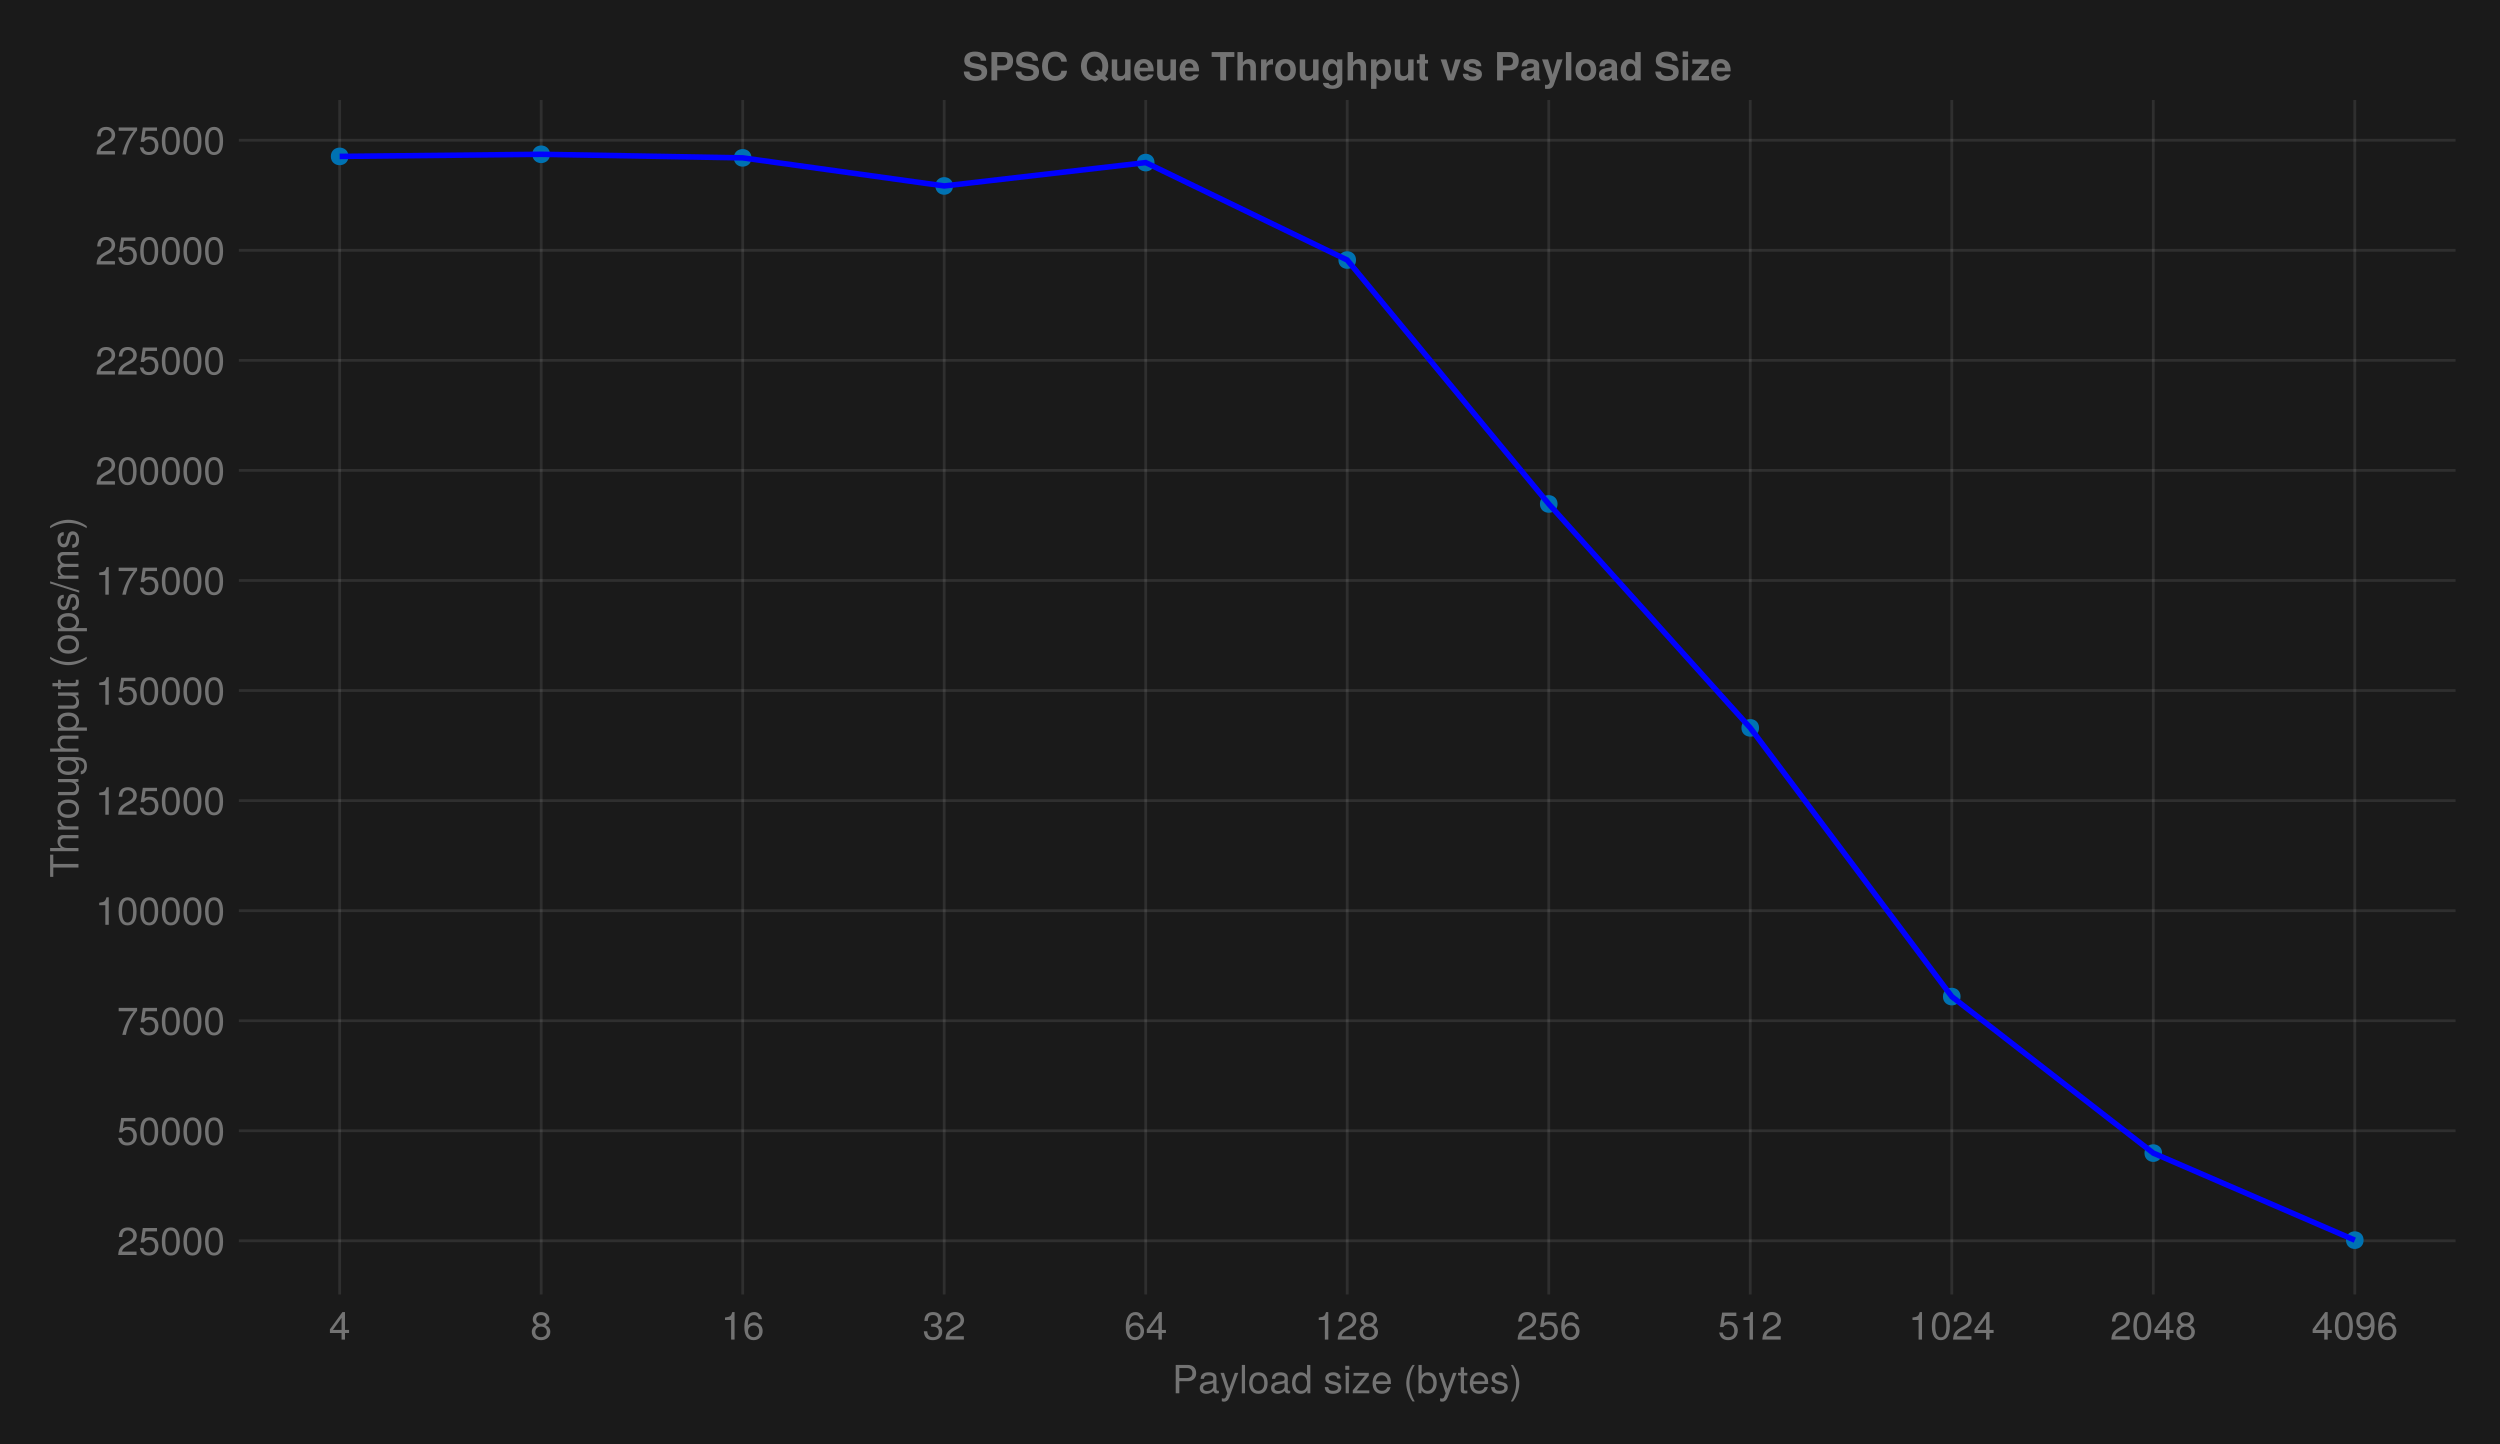 <?xml version="1.0" encoding="UTF-8"?>
<svg xmlns="http://www.w3.org/2000/svg" xmlns:xlink="http://www.w3.org/1999/xlink" width="900" height="520" viewBox="0 0 900 520">
<defs>
<g>
<g id="glyph-0-0-cc775489">
<path d="M 8.641 -7.203 C 8.641 -5.516 7.469 -4.328 5.781 -4.328 C 5.781 -4.328 2.578 -4.328 2.578 -4.328 C 2.578 -4.328 2.578 0 2.578 0 C 2.578 0 1.281 0 1.281 0 C 1.281 0 1.281 -10.203 1.281 -10.203 C 1.281 -10.203 5.484 -10.203 5.484 -10.203 C 7.5 -10.203 8.641 -9.125 8.641 -7.203 Z M 7.281 -7.266 C 7.281 -8.391 6.531 -9.062 5.297 -9.062 C 5.297 -9.062 2.578 -9.062 2.578 -9.062 C 2.578 -9.062 2.578 -5.469 2.578 -5.469 C 2.578 -5.469 5.297 -5.469 5.297 -5.469 C 6.531 -5.469 7.281 -6.141 7.281 -7.266 Z M 7.281 -7.266 "/>
</g>
<g id="glyph-0-1-cc775489">
<path d="M 7.484 -0.031 C 7.109 0.062 6.938 0.094 6.688 0.094 C 6.125 0.094 5.609 -0.312 5.484 -0.875 C 4.844 -0.188 3.938 0.203 3 0.203 C 1.516 0.203 0.594 -0.578 0.594 -1.906 C 0.594 -2.797 1.016 -3.453 1.875 -3.812 C 2.328 -3.984 2.578 -4.047 4.234 -4.25 C 5.156 -4.375 5.453 -4.578 5.453 -5.062 C 5.453 -5.062 5.453 -5.375 5.453 -5.375 C 5.453 -6.078 4.859 -6.469 3.812 -6.469 C 2.719 -6.469 2.188 -6.062 2.094 -5.172 C 2.094 -5.172 0.906 -5.172 0.906 -5.172 C 0.984 -6.859 2.078 -7.547 3.844 -7.547 C 5.656 -7.547 6.609 -6.844 6.609 -5.547 C 6.609 -5.547 6.609 -1.453 6.609 -1.453 C 6.609 -1.094 6.828 -0.875 7.234 -0.875 C 7.312 -0.875 7.359 -0.875 7.484 -0.906 C 7.484 -0.906 7.484 -0.031 7.484 -0.031 Z M 5.453 -2.531 C 5.453 -2.531 5.453 -3.625 5.453 -3.625 C 5.047 -3.438 4.797 -3.391 3.562 -3.219 C 2.328 -3.031 1.812 -2.703 1.812 -1.938 C 1.812 -1.141 2.344 -0.812 3.25 -0.812 C 4.375 -0.812 5.453 -1.484 5.453 -2.531 Z M 5.453 -2.531 "/>
</g>
<g id="glyph-0-2-cc775489">
<path d="M 6.688 -7.344 C 6.688 -7.344 3.438 1.547 3.438 1.547 C 3.031 2.594 2.359 3.047 1.547 3.047 C 1.234 3.047 1 3 0.75 2.875 C 0.75 2.875 0.75 1.812 0.75 1.812 C 1.016 1.875 1.203 1.906 1.375 1.906 C 1.875 1.906 2.109 1.703 2.312 1.188 C 2.312 1.188 2.766 0.031 2.766 0.031 C 2.766 0.031 0.281 -7.344 0.281 -7.344 C 0.281 -7.344 1.531 -7.344 1.531 -7.344 C 1.531 -7.344 3.406 -1.625 3.406 -1.625 C 3.406 -1.625 5.438 -7.344 5.438 -7.344 C 5.438 -7.344 6.688 -7.344 6.688 -7.344 Z M 6.688 -7.344 "/>
</g>
<g id="glyph-0-3-cc775489">
<path d="M 2.109 0 C 2.109 0 0.953 0 0.953 0 C 0.953 0 0.953 -10.203 0.953 -10.203 C 0.953 -10.203 2.109 -10.203 2.109 -10.203 C 2.109 -10.203 2.109 0 2.109 0 Z M 2.109 0 "/>
</g>
<g id="glyph-0-4-cc775489">
<path d="M 7.141 -3.609 C 7.141 -1.203 5.875 0.203 3.828 0.203 C 1.734 0.203 0.5 -1.203 0.5 -3.672 C 0.5 -6.125 1.75 -7.547 3.812 -7.547 C 5.922 -7.547 7.141 -6.141 7.141 -3.609 Z M 5.922 -3.625 C 5.922 -5.453 5.141 -6.469 3.828 -6.469 C 2.516 -6.469 1.719 -5.438 1.719 -3.672 C 1.719 -1.891 2.516 -0.875 3.828 -0.875 C 5.109 -0.875 5.922 -1.906 5.922 -3.625 Z M 5.922 -3.625 "/>
</g>
<g id="glyph-0-5-cc775489">
<path d="M 6.938 0 C 6.938 0 5.891 0 5.891 0 C 5.891 0 5.891 -1.078 5.891 -1.078 C 5.266 -0.172 4.562 0.203 3.562 0.203 C 1.578 0.203 0.359 -1.266 0.359 -3.734 C 0.359 -6.078 1.609 -7.547 3.516 -7.547 C 4.5 -7.547 5.281 -7.156 5.766 -6.406 C 5.766 -6.406 5.766 -10.203 5.766 -10.203 C 5.766 -10.203 6.938 -10.203 6.938 -10.203 C 6.938 -10.203 6.938 0 6.938 0 Z M 5.766 -3.641 C 5.766 -5.328 4.969 -6.453 3.703 -6.453 C 2.438 -6.453 1.578 -5.375 1.578 -3.672 C 1.578 -1.953 2.438 -0.875 3.719 -0.875 C 4.953 -0.875 5.766 -1.953 5.766 -3.641 Z M 5.766 -3.641 "/>
</g>
<g id="glyph-0-6-cc775489">
</g>
<g id="glyph-0-7-cc775489">
<path d="M 6.422 -2.062 C 6.422 -0.641 5.25 0.203 3.406 0.203 C 1.484 0.203 0.531 -0.547 0.469 -2.234 C 0.469 -2.234 1.703 -2.234 1.703 -2.234 C 1.859 -1.125 2.453 -0.875 3.5 -0.875 C 4.516 -0.875 5.203 -1.281 5.203 -1.953 C 5.203 -2.484 4.891 -2.734 4.078 -2.922 C 4.078 -2.922 2.984 -3.188 2.984 -3.188 C 1.25 -3.609 0.656 -4.156 0.656 -5.312 C 0.656 -6.656 1.766 -7.547 3.469 -7.547 C 5.172 -7.547 6.125 -6.734 6.125 -5.297 C 6.125 -5.297 4.906 -5.297 4.906 -5.297 C 4.875 -6.062 4.375 -6.469 3.438 -6.469 C 2.484 -6.469 1.875 -6.031 1.875 -5.359 C 1.875 -4.844 2.281 -4.531 3.234 -4.312 C 3.234 -4.312 4.359 -4.047 4.359 -4.047 C 5.812 -3.703 6.422 -3.156 6.422 -2.062 Z M 6.422 -2.062 "/>
</g>
<g id="glyph-0-8-cc775489">
<path d="M 2.141 0 C 2.141 0 0.984 0 0.984 0 C 0.984 0 0.984 -7.344 0.984 -7.344 C 0.984 -7.344 2.141 -7.344 2.141 -7.344 C 2.141 -7.344 2.141 0 2.141 0 Z M 2.297 -8.438 C 2.297 -8.438 0.844 -8.438 0.844 -8.438 C 0.844 -8.438 0.844 -9.891 0.844 -9.891 C 0.844 -9.891 2.297 -9.891 2.297 -9.891 C 2.297 -9.891 2.297 -8.438 2.297 -8.438 Z M 2.297 -8.438 "/>
</g>
<g id="glyph-0-9-cc775489">
<path d="M 6.391 0 C 6.391 0 0.438 0 0.438 0 C 0.438 0 0.438 -1.047 0.438 -1.047 C 0.438 -1.047 4.812 -6.312 4.812 -6.312 C 4.812 -6.312 0.734 -6.312 0.734 -6.312 C 0.734 -6.312 0.734 -7.344 0.734 -7.344 C 0.734 -7.344 6.203 -7.344 6.203 -7.344 C 6.203 -7.344 6.203 -6.297 6.203 -6.297 C 6.203 -6.297 1.844 -1.016 1.844 -1.016 C 1.844 -1.016 6.391 -1.016 6.391 -1.016 C 6.391 -1.016 6.391 0 6.391 0 Z M 6.391 0 "/>
</g>
<g id="glyph-0-10-cc775489">
<path d="M 7.188 -3.328 C 7.188 -3.328 1.781 -3.328 1.781 -3.328 C 1.812 -1.656 2.719 -0.875 3.938 -0.875 C 4.875 -0.875 5.531 -1.266 5.859 -2.219 C 5.859 -2.219 7.031 -2.219 7.031 -2.219 C 6.734 -0.734 5.578 0.203 3.891 0.203 C 1.828 0.203 0.562 -1.219 0.562 -3.625 C 0.562 -6.031 1.875 -7.547 3.922 -7.547 C 5.297 -7.547 6.406 -6.812 6.891 -5.609 C 7.094 -5.062 7.188 -4.391 7.188 -3.328 Z M 5.938 -4.375 C 5.938 -5.516 5.047 -6.469 3.906 -6.469 C 2.734 -6.469 1.906 -5.594 1.812 -4.281 C 1.812 -4.281 5.922 -4.281 5.922 -4.281 C 5.938 -4.312 5.938 -4.375 5.938 -4.375 Z M 5.938 -4.375 "/>
</g>
<g id="glyph-0-11-cc775489">
<path d="M 4.078 2.969 C 4.078 2.969 3.297 2.969 3.297 2.969 C 1.906 1.141 1.016 -1.406 1.016 -3.625 C 1.016 -5.828 1.906 -8.375 3.297 -10.203 C 3.297 -10.203 4.078 -10.203 4.078 -10.203 C 2.844 -8.219 2.156 -5.859 2.156 -3.625 C 2.156 -1.391 2.844 0.969 4.078 2.969 Z M 4.078 2.969 "/>
</g>
<g id="glyph-0-12-cc775489">
<path d="M 7.328 -3.75 C 7.328 -1.375 6.062 0.203 4.125 0.203 C 3.109 0.203 2.359 -0.203 1.812 -1.047 C 1.812 -1.047 1.812 0 1.812 0 C 1.812 0 0.75 0 0.75 0 C 0.75 0 0.75 -10.203 0.75 -10.203 C 0.75 -10.203 1.922 -10.203 1.922 -10.203 C 1.922 -10.203 1.922 -6.344 1.922 -6.344 C 2.469 -7.172 3.172 -7.547 4.188 -7.547 C 6.125 -7.547 7.328 -6.125 7.328 -3.75 Z M 6.109 -3.688 C 6.109 -5.312 5.266 -6.453 3.969 -6.453 C 2.734 -6.516 1.922 -5.391 1.922 -3.672 C 1.922 -2 2.734 -0.875 3.969 -0.875 C 5.234 -0.875 6.109 -2.016 6.109 -3.688 Z M 6.109 -3.688 "/>
</g>
<g id="glyph-0-13-cc775489">
<path d="M 3.562 0 C 3.156 0.062 2.891 0.094 2.609 0.094 C 1.688 0.094 1.188 -0.328 1.188 -1.062 C 1.188 -1.062 1.188 -6.391 1.188 -6.391 C 1.188 -6.391 0.203 -6.391 0.203 -6.391 C 0.203 -6.391 0.203 -7.344 0.203 -7.344 C 0.203 -7.344 1.188 -7.344 1.188 -7.344 C 1.188 -7.344 1.188 -9.359 1.188 -9.359 C 1.188 -9.359 2.359 -9.359 2.359 -9.359 C 2.359 -9.359 2.359 -7.344 2.359 -7.344 C 2.359 -7.344 3.562 -7.344 3.562 -7.344 C 3.562 -7.344 3.562 -6.391 3.562 -6.391 C 3.562 -6.391 2.359 -6.391 2.359 -6.391 C 2.359 -6.391 2.359 -1.578 2.359 -1.578 C 2.359 -1.062 2.484 -0.922 3 -0.922 C 3.219 -0.922 3.406 -0.938 3.562 -0.984 C 3.562 -0.984 3.562 0 3.562 0 Z M 3.562 0 "/>
</g>
<g id="glyph-0-14-cc775489">
<path d="M 3.578 -3.609 C 3.578 -1.406 2.703 1.141 1.297 2.969 C 1.297 2.969 0.531 2.969 0.531 2.969 C 1.766 0.984 2.453 -1.391 2.453 -3.609 C 2.453 -5.859 1.766 -8.203 0.531 -10.203 C 0.531 -10.203 1.297 -10.203 1.297 -10.203 C 2.703 -8.375 3.578 -5.828 3.578 -3.609 Z M 3.578 -3.609 "/>
</g>
<g id="glyph-0-15-cc775489">
<path d="M 7.281 -2.375 C 7.281 -2.375 5.812 -2.375 5.812 -2.375 C 5.812 -2.375 5.812 0 5.812 0 C 5.812 0 4.578 0 4.578 0 C 4.578 0 4.578 -2.375 4.578 -2.375 C 4.578 -2.375 0.391 -2.375 0.391 -2.375 C 0.391 -2.375 0.391 -3.688 0.391 -3.688 C 0.391 -3.688 4.906 -9.922 4.906 -9.922 C 4.906 -9.922 5.812 -9.922 5.812 -9.922 C 5.812 -9.922 5.812 -3.484 5.812 -3.484 C 5.812 -3.484 7.281 -3.484 7.281 -3.484 C 7.281 -3.484 7.281 -2.375 7.281 -2.375 Z M 4.578 -3.484 C 4.578 -3.484 4.578 -7.828 4.578 -7.828 C 4.578 -7.828 1.469 -3.484 1.469 -3.484 C 1.469 -3.484 4.578 -3.484 4.578 -3.484 Z M 4.578 -3.484 "/>
</g>
<g id="glyph-0-16-cc775489">
<path d="M 7.188 -2.797 C 7.188 -1 5.812 0.203 3.844 0.203 C 1.891 0.203 0.516 -1 0.516 -2.812 C 0.516 -3.906 1.078 -4.672 2.219 -5.219 C 1.203 -5.859 0.875 -6.359 0.875 -7.281 C 0.875 -8.828 2.094 -9.922 3.844 -9.922 C 5.609 -9.922 6.828 -8.828 6.828 -7.281 C 6.828 -6.344 6.5 -5.844 5.469 -5.219 C 6.625 -4.672 7.188 -3.906 7.188 -2.797 Z M 5.578 -7.25 C 5.578 -8.219 4.906 -8.828 3.844 -8.828 C 2.812 -8.828 2.125 -8.219 2.125 -7.266 C 2.125 -6.328 2.812 -5.719 3.844 -5.719 C 4.891 -5.719 5.578 -6.328 5.578 -7.25 Z M 5.922 -2.781 C 5.922 -3.953 5.078 -4.672 3.844 -4.672 C 2.625 -4.672 1.781 -3.953 1.781 -2.781 C 1.781 -1.625 2.625 -0.875 3.828 -0.875 C 5.078 -0.875 5.922 -1.609 5.922 -2.781 Z M 5.922 -2.781 "/>
</g>
<g id="glyph-0-17-cc775489">
<path d="M 4.859 0 C 4.859 0 3.625 0 3.625 0 C 3.625 0 3.625 -7.062 3.625 -7.062 C 3.625 -7.062 1.422 -7.062 1.422 -7.062 C 1.422 -7.062 1.422 -7.953 1.422 -7.953 C 3.328 -8.188 3.609 -8.406 4.047 -9.922 C 4.047 -9.922 4.859 -9.922 4.859 -9.922 C 4.859 -9.922 4.859 0 4.859 0 Z M 4.859 0 "/>
</g>
<g id="glyph-0-18-cc775489">
<path d="M 7.188 -3.078 C 7.188 -1.141 5.828 0.203 3.938 0.203 C 1.672 0.203 0.609 -1.422 0.609 -4.516 C 0.609 -7.984 1.844 -9.922 4.156 -9.922 C 5.672 -9.922 6.734 -8.953 6.969 -7.344 C 6.969 -7.344 5.734 -7.344 5.734 -7.344 C 5.547 -8.281 4.938 -8.828 4.078 -8.828 C 2.656 -8.828 1.875 -7.484 1.859 -5.062 C 2.391 -5.797 3.156 -6.172 4.141 -6.172 C 5.922 -6.172 7.188 -4.922 7.188 -3.078 Z M 5.922 -2.984 C 5.922 -4.312 5.188 -5.078 3.984 -5.078 C 2.766 -5.078 1.938 -4.281 1.938 -3.047 C 1.938 -1.781 2.797 -0.875 3.953 -0.875 C 5.078 -0.875 5.922 -1.734 5.922 -2.984 Z M 5.922 -2.984 "/>
</g>
<g id="glyph-0-19-cc775489">
<path d="M 7.078 -2.891 C 7.078 -1.016 5.766 0.203 3.719 0.203 C 1.688 0.203 0.609 -0.781 0.453 -3 C 0.453 -3 1.688 -3 1.688 -3 C 1.766 -1.547 2.422 -0.875 3.766 -0.875 C 5.047 -0.875 5.828 -1.625 5.828 -2.875 C 5.828 -3.969 5.125 -4.625 3.766 -4.625 C 3.766 -4.625 3.094 -4.625 3.094 -4.625 C 3.094 -4.625 3.094 -5.656 3.094 -5.656 C 5.062 -5.656 5.531 -6.094 5.531 -7.156 C 5.531 -8.203 4.875 -8.844 3.781 -8.844 C 2.516 -8.844 1.922 -8.188 1.891 -6.719 C 1.891 -6.719 0.656 -6.719 0.656 -6.719 C 0.703 -8.828 1.766 -9.922 3.766 -9.922 C 5.656 -9.922 6.797 -8.906 6.797 -7.203 C 6.797 -6.203 6.328 -5.562 5.406 -5.188 C 6.594 -4.781 7.078 -4.094 7.078 -2.891 Z M 7.078 -2.891 "/>
</g>
<g id="glyph-0-20-cc775489">
<path d="M 7.156 -7.016 C 7.156 -5.797 6.438 -4.766 5.047 -4.016 C 5.047 -4.016 3.656 -3.266 3.656 -3.266 C 2.438 -2.547 1.984 -2.031 1.859 -1.219 C 1.859 -1.219 7.078 -1.219 7.078 -1.219 C 7.078 -1.219 7.078 0 7.078 0 C 7.078 0 0.469 0 0.469 0 C 0.594 -2.188 1.188 -3.125 3.266 -4.297 C 3.266 -4.297 4.547 -5.031 4.547 -5.031 C 5.438 -5.531 5.891 -6.203 5.891 -6.984 C 5.891 -8.047 5.047 -8.844 3.938 -8.844 C 2.719 -8.844 2.031 -8.141 1.938 -6.484 C 1.938 -6.484 0.703 -6.484 0.703 -6.484 C 0.766 -8.891 1.953 -9.922 3.969 -9.922 C 5.859 -9.922 7.156 -8.688 7.156 -7.016 Z M 7.156 -7.016 "/>
</g>
<g id="glyph-0-21-cc775489">
<path d="M 7.188 -3.297 C 7.188 -1.188 5.781 0.203 3.781 0.203 C 2.016 0.203 0.891 -0.578 0.484 -2.547 C 0.484 -2.547 1.719 -2.547 1.719 -2.547 C 2.016 -1.422 2.672 -0.875 3.75 -0.875 C 5.094 -0.875 5.922 -1.688 5.922 -3.125 C 5.922 -4.594 5.078 -5.453 3.75 -5.453 C 2.984 -5.453 2.5 -5.203 1.938 -4.516 C 1.938 -4.516 0.797 -4.516 0.797 -4.516 C 0.797 -4.516 1.547 -9.719 1.547 -9.719 C 1.547 -9.719 6.656 -9.719 6.656 -9.719 C 6.656 -9.719 6.656 -8.5 6.656 -8.5 C 6.656 -8.5 2.531 -8.5 2.531 -8.5 C 2.531 -8.5 2.141 -5.938 2.141 -5.938 C 2.719 -6.359 3.281 -6.531 3.969 -6.531 C 5.875 -6.531 7.188 -5.25 7.188 -3.297 Z M 7.188 -3.297 "/>
</g>
<g id="glyph-0-22-cc775489">
<path d="M 7.094 -4.781 C 7.094 -1.516 5.953 0.203 3.844 0.203 C 1.719 0.203 0.609 -1.516 0.609 -4.859 C 0.609 -8.188 1.703 -9.922 3.844 -9.922 C 6 -9.922 7.094 -8.219 7.094 -4.781 Z M 5.844 -4.891 C 5.844 -7.547 5.188 -8.828 3.844 -8.828 C 2.516 -8.828 1.859 -7.562 1.859 -4.844 C 1.859 -2.125 2.516 -0.812 3.828 -0.812 C 5.188 -0.812 5.844 -2.078 5.844 -4.891 Z M 5.844 -4.891 "/>
</g>
<g id="glyph-0-23-cc775489">
<path d="M 7.125 -5.188 C 7.125 -1.766 5.875 0.203 3.562 0.203 C 2.047 0.203 0.984 -0.75 0.734 -2.375 C 0.734 -2.375 1.969 -2.375 1.969 -2.375 C 2.172 -1.422 2.766 -0.875 3.641 -0.875 C 5.047 -0.875 5.844 -2.219 5.859 -4.641 C 5.203 -3.875 4.516 -3.547 3.578 -3.547 C 1.797 -3.547 0.531 -4.781 0.531 -6.641 C 0.531 -8.578 1.891 -9.922 3.781 -9.922 C 6.047 -9.922 7.125 -8.297 7.125 -5.188 Z M 5.781 -6.656 C 5.781 -7.953 4.906 -8.844 3.766 -8.844 C 2.625 -8.844 1.797 -8 1.797 -6.734 C 1.797 -5.406 2.531 -4.641 3.719 -4.641 C 4.922 -4.641 5.781 -5.453 5.781 -6.656 Z M 5.781 -6.656 "/>
</g>
<g id="glyph-0-24-cc775489">
<path d="M 7.281 -8.688 C 5.188 -6.203 3.797 -3.203 3.25 0 C 3.25 0 1.938 0 1.938 0 C 2.625 -3.109 4.031 -6 6 -8.5 C 6 -8.5 0.641 -8.5 0.641 -8.5 C 0.641 -8.5 0.641 -9.719 0.641 -9.719 C 0.641 -9.719 7.281 -9.719 7.281 -9.719 C 7.281 -9.719 7.281 -8.688 7.281 -8.688 Z M 7.281 -8.688 "/>
</g>
<g id="glyph-1-0-cc775489">
</g>
<g id="glyph-2-0-cc775489">
<path d="M -9.062 -8.297 C -9.062 -8.297 -9.062 -4.953 -9.062 -4.953 C -9.062 -4.953 0 -4.953 0 -4.953 C 0 -4.953 0 -3.656 0 -3.656 C 0 -3.656 -9.062 -3.656 -9.062 -3.656 C -9.062 -3.656 -9.062 -0.297 -9.062 -0.297 C -9.062 -0.297 -10.203 -0.297 -10.203 -0.297 C -10.203 -0.297 -10.203 -8.297 -10.203 -8.297 C -10.203 -8.297 -9.062 -8.297 -9.062 -8.297 Z M -9.062 -8.297 "/>
</g>
<g id="glyph-3-0-cc775489">
<path d="M 0 -6.797 C 0 -6.797 0 -5.641 0 -5.641 C 0 -5.641 -5.078 -5.641 -5.078 -5.641 C -6.047 -5.641 -6.531 -4.953 -6.531 -4.125 C -6.531 -2.922 -5.547 -2.141 -4.047 -2.141 C -4.047 -2.141 0 -2.141 0 -2.141 C 0 -2.141 0 -0.984 0 -0.984 C 0 -0.984 -10.203 -0.984 -10.203 -0.984 C -10.203 -0.984 -10.203 -2.141 -10.203 -2.141 C -10.203 -2.141 -6.328 -2.141 -6.328 -2.141 C -7.219 -2.828 -7.547 -3.453 -7.547 -4.5 C -7.547 -5.922 -6.781 -6.797 -5.547 -6.797 C -5.547 -6.797 0 -6.797 0 -6.797 Z M 0 -6.797 "/>
</g>
<g id="glyph-4-0-cc775489">
<path d="M -6.312 -4.5 C -6.281 -2.688 -5.453 -2.141 -3.812 -2.141 C -3.812 -2.141 0 -2.141 0 -2.141 C 0 -2.141 0 -0.984 0 -0.984 C 0 -0.984 -7.344 -0.984 -7.344 -0.984 C -7.344 -0.984 -7.344 -2.047 -7.344 -2.047 C -7.344 -2.047 -6 -2.047 -6 -2.047 C -7.094 -2.719 -7.547 -3.297 -7.547 -4.047 C -7.547 -4.203 -7.531 -4.297 -7.5 -4.5 C -7.5 -4.5 -6.312 -4.5 -6.312 -4.5 Z M -6.312 -4.5 "/>
</g>
<g id="glyph-5-0-cc775489">
<path d="M -3.609 -7.141 C -1.203 -7.141 0.203 -5.875 0.203 -3.828 C 0.203 -1.734 -1.203 -0.5 -3.672 -0.5 C -6.125 -0.5 -7.547 -1.75 -7.547 -3.812 C -7.547 -5.922 -6.141 -7.141 -3.609 -7.141 Z M -3.625 -5.922 C -5.453 -5.922 -6.469 -5.141 -6.469 -3.828 C -6.469 -2.516 -5.438 -1.719 -3.672 -1.719 C -1.891 -1.719 -0.875 -2.516 -0.875 -3.828 C -0.875 -5.109 -1.906 -5.922 -3.625 -5.922 Z M -3.625 -5.922 "/>
</g>
<g id="glyph-6-0-cc775489">
<path d="M 0 -6.75 C 0 -6.75 0 -5.703 0 -5.703 C 0 -5.703 -1.141 -5.703 -1.141 -5.703 C -0.172 -5.016 0.203 -4.328 0.203 -3.25 C 0.203 -1.812 -0.578 -0.906 -1.797 -0.906 C -1.797 -0.906 -7.344 -0.906 -7.344 -0.906 C -7.344 -0.906 -7.344 -2.078 -7.344 -2.078 C -7.344 -2.078 -2.25 -2.078 -2.25 -2.078 C -1.375 -2.078 -0.812 -2.656 -0.812 -3.578 C -0.812 -4.797 -1.797 -5.594 -3.297 -5.594 C -3.297 -5.594 -7.344 -5.594 -7.344 -5.594 C -7.344 -5.594 -7.344 -6.75 -7.344 -6.75 C -7.344 -6.75 0 -6.75 0 -6.75 Z M 0 -6.75 "/>
</g>
<g id="glyph-6-1-cc775489">
<path d="M 0 -6.797 C 0 -6.797 0 -5.641 0 -5.641 C 0 -5.641 -5.078 -5.641 -5.078 -5.641 C -6.047 -5.641 -6.531 -4.953 -6.531 -4.125 C -6.531 -2.922 -5.547 -2.141 -4.047 -2.141 C -4.047 -2.141 0 -2.141 0 -2.141 C 0 -2.141 0 -0.984 0 -0.984 C 0 -0.984 -10.203 -0.984 -10.203 -0.984 C -10.203 -0.984 -10.203 -2.141 -10.203 -2.141 C -10.203 -2.141 -6.328 -2.141 -6.328 -2.141 C -7.219 -2.828 -7.547 -3.453 -7.547 -4.5 C -7.547 -5.922 -6.781 -6.797 -5.547 -6.797 C -5.547 -6.797 0 -6.797 0 -6.797 Z M 0 -6.797 "/>
</g>
<g id="glyph-6-2-cc775489">
<path d="M 0 -3.562 C 0.062 -3.156 0.094 -2.891 0.094 -2.609 C 0.094 -1.688 -0.328 -1.188 -1.062 -1.188 C -1.062 -1.188 -6.391 -1.188 -6.391 -1.188 C -6.391 -1.188 -6.391 -0.203 -6.391 -0.203 C -6.391 -0.203 -7.344 -0.203 -7.344 -0.203 C -7.344 -0.203 -7.344 -1.188 -7.344 -1.188 C -7.344 -1.188 -9.359 -1.188 -9.359 -1.188 C -9.359 -1.188 -9.359 -2.359 -9.359 -2.359 C -9.359 -2.359 -7.344 -2.359 -7.344 -2.359 C -7.344 -2.359 -7.344 -3.562 -7.344 -3.562 C -7.344 -3.562 -6.391 -3.562 -6.391 -3.562 C -6.391 -3.562 -6.391 -2.359 -6.391 -2.359 C -6.391 -2.359 -1.578 -2.359 -1.578 -2.359 C -1.062 -2.359 -0.922 -2.484 -0.922 -3 C -0.922 -3.219 -0.938 -3.406 -0.984 -3.562 C -0.984 -3.562 0 -3.562 0 -3.562 Z M 0 -3.562 "/>
</g>
<g id="glyph-6-3-cc775489">
</g>
<g id="glyph-7-0-cc775489">
<path d="M -1.203 -6.844 C 2.031 -6.844 3.047 -5.859 3.047 -3.562 C 3.047 -1.844 2.219 -0.766 0.844 -0.641 C 0.844 -0.641 0.844 -1.828 0.844 -1.828 C 1.734 -1.969 2.078 -2.688 2.078 -3.609 C 2.078 -4.969 1.328 -5.766 -0.609 -5.766 C -0.609 -5.766 -1.109 -5.766 -1.109 -5.766 C -0.188 -5 0.203 -4.359 0.203 -3.438 C 0.203 -1.703 -1.281 -0.406 -3.594 -0.406 C -5.984 -0.406 -7.547 -1.672 -7.547 -3.531 C -7.547 -4.469 -7.141 -5.188 -6.266 -5.766 C -6.266 -5.766 -7.344 -5.766 -7.344 -5.766 C -7.344 -5.766 -7.344 -6.844 -7.344 -6.844 C -7.344 -6.844 -1.203 -6.844 -1.203 -6.844 Z M -3.625 -5.656 C -5.406 -5.656 -6.469 -4.906 -6.469 -3.656 C -6.469 -2.406 -5.438 -1.625 -3.672 -1.625 C -1.891 -1.625 -0.875 -2.391 -0.875 -3.672 C -0.875 -4.906 -1.875 -5.656 -3.625 -5.656 Z M -3.625 -5.656 "/>
</g>
<g id="glyph-7-1-cc775489">
<path d="M -3.609 -3.578 C -1.406 -3.578 1.141 -2.703 2.969 -1.297 C 2.969 -1.297 2.969 -0.531 2.969 -0.531 C 0.984 -1.766 -1.391 -2.453 -3.609 -2.453 C -5.859 -2.453 -8.203 -1.766 -10.203 -0.531 C -10.203 -0.531 -10.203 -1.297 -10.203 -1.297 C -8.375 -2.703 -5.828 -3.578 -3.609 -3.578 Z M -3.609 -3.578 "/>
</g>
<g id="glyph-8-0-cc775489">
<path d="M -3.594 -7.328 C -1.266 -7.328 0.203 -6.078 0.203 -4.188 C 0.203 -3.234 -0.125 -2.547 -0.875 -1.938 C -0.875 -1.938 3.047 -1.938 3.047 -1.938 C 3.047 -1.938 3.047 -0.766 3.047 -0.766 C 3.047 -0.766 -7.344 -0.766 -7.344 -0.766 C -7.344 -0.766 -7.344 -1.828 -7.344 -1.828 C -7.344 -1.828 -6.234 -1.828 -6.234 -1.828 C -7.094 -2.375 -7.547 -3.172 -7.547 -4.172 C -7.547 -6.125 -6.062 -7.328 -3.594 -7.328 Z M -3.625 -6.109 C -5.375 -6.109 -6.453 -5.266 -6.453 -3.969 C -6.453 -2.75 -5.328 -1.938 -3.609 -1.938 C -1.891 -1.938 -0.875 -2.75 -0.875 -3.969 C -0.875 -5.25 -1.953 -6.109 -3.625 -6.109 Z M -3.625 -6.109 "/>
</g>
<g id="glyph-8-1-cc775489">
<path d="M 2.969 -4.078 C 2.969 -4.078 2.969 -3.297 2.969 -3.297 C 1.141 -1.906 -1.406 -1.016 -3.625 -1.016 C -5.828 -1.016 -8.375 -1.906 -10.203 -3.297 C -10.203 -3.297 -10.203 -4.078 -10.203 -4.078 C -8.219 -2.844 -5.859 -2.156 -3.625 -2.156 C -1.391 -2.156 0.969 -2.844 2.969 -4.078 Z M 2.969 -4.078 "/>
</g>
<g id="glyph-8-2-cc775489">
<path d="M -2.062 -6.422 C -0.641 -6.422 0.203 -5.25 0.203 -3.406 C 0.203 -1.484 -0.547 -0.531 -2.234 -0.469 C -2.234 -0.469 -2.234 -1.703 -2.234 -1.703 C -1.125 -1.859 -0.875 -2.453 -0.875 -3.5 C -0.875 -4.516 -1.281 -5.203 -1.953 -5.203 C -2.484 -5.203 -2.734 -4.891 -2.922 -4.078 C -2.922 -4.078 -3.188 -2.984 -3.188 -2.984 C -3.609 -1.25 -4.156 -0.656 -5.312 -0.656 C -6.656 -0.656 -7.547 -1.766 -7.547 -3.469 C -7.547 -5.172 -6.734 -6.125 -5.297 -6.125 C -5.297 -6.125 -5.297 -4.906 -5.297 -4.906 C -6.062 -4.875 -6.469 -4.375 -6.469 -3.438 C -6.469 -2.484 -6.031 -1.875 -5.359 -1.875 C -4.844 -1.875 -4.531 -2.281 -4.312 -3.234 C -4.312 -3.234 -4.047 -4.359 -4.047 -4.359 C -3.703 -5.812 -3.156 -6.422 -2.062 -6.422 Z M -2.062 -6.422 "/>
</g>
<g id="glyph-9-0-cc775489">
<path d="M 0 -6.75 C 0 -6.75 0 -5.703 0 -5.703 C 0 -5.703 -1.141 -5.703 -1.141 -5.703 C -0.172 -5.016 0.203 -4.328 0.203 -3.25 C 0.203 -1.812 -0.578 -0.906 -1.797 -0.906 C -1.797 -0.906 -7.344 -0.906 -7.344 -0.906 C -7.344 -0.906 -7.344 -2.078 -7.344 -2.078 C -7.344 -2.078 -2.25 -2.078 -2.25 -2.078 C -1.375 -2.078 -0.812 -2.656 -0.812 -3.578 C -0.812 -4.797 -1.797 -5.594 -3.297 -5.594 C -3.297 -5.594 -7.344 -5.594 -7.344 -5.594 C -7.344 -5.594 -7.344 -6.75 -7.344 -6.75 C -7.344 -6.75 0 -6.75 0 -6.75 Z M 0 -6.75 "/>
</g>
<g id="glyph-10-0-cc775489">
<path d="M -3.609 -7.141 C -1.203 -7.141 0.203 -5.875 0.203 -3.828 C 0.203 -1.734 -1.203 -0.5 -3.672 -0.5 C -6.125 -0.5 -7.547 -1.75 -7.547 -3.812 C -7.547 -5.922 -6.141 -7.141 -3.609 -7.141 Z M -3.625 -5.922 C -5.453 -5.922 -6.469 -5.141 -6.469 -3.828 C -6.469 -2.516 -5.438 -1.719 -3.672 -1.719 C -1.891 -1.719 -0.875 -2.516 -0.875 -3.828 C -0.875 -5.109 -1.906 -5.922 -3.625 -5.922 Z M -3.625 -5.922 "/>
</g>
<g id="glyph-10-1-cc775489">
<path d="M -10.203 -3.969 C -10.203 -3.969 0.281 -0.656 0.281 -0.656 C 0.281 -0.656 0.281 0.109 0.281 0.109 C 0.281 0.109 -10.203 -3.203 -10.203 -3.203 C -10.203 -3.203 -10.203 -3.969 -10.203 -3.969 Z M -10.203 -3.969 "/>
</g>
<g id="glyph-10-2-cc775489">
<path d="M 0 -10.641 C 0 -10.641 0 -9.484 0 -9.484 C 0 -9.484 -5.047 -9.484 -5.047 -9.484 C -5.984 -9.484 -6.531 -8.984 -6.531 -8.141 C -6.531 -7.188 -5.672 -6.391 -4.609 -6.391 C -4.609 -6.391 0 -6.391 0 -6.391 C 0 -6.391 0 -5.234 0 -5.234 C 0 -5.234 -5.047 -5.234 -5.047 -5.234 C -5.984 -5.234 -6.531 -4.75 -6.531 -3.875 C -6.531 -2.922 -5.672 -2.156 -4.609 -2.156 C -4.609 -2.156 0 -2.156 0 -2.156 C 0 -2.156 0 -1 0 -1 C 0 -1 -7.344 -1 -7.344 -1 C -7.344 -1 -7.344 -2.062 -7.344 -2.062 C -7.344 -2.062 -6.297 -2.062 -6.297 -2.062 C -7.188 -2.688 -7.547 -3.328 -7.547 -4.312 C -7.547 -5.266 -7.203 -5.859 -6.422 -6.281 C -7.25 -6.969 -7.547 -7.562 -7.547 -8.547 C -7.547 -9.906 -6.812 -10.641 -5.5 -10.641 C -5.5 -10.641 0 -10.641 0 -10.641 Z M 0 -10.641 "/>
</g>
<g id="glyph-11-0-cc775489">
<path d="M -3.594 -7.328 C -1.266 -7.328 0.203 -6.078 0.203 -4.188 C 0.203 -3.234 -0.125 -2.547 -0.875 -1.938 C -0.875 -1.938 3.047 -1.938 3.047 -1.938 C 3.047 -1.938 3.047 -0.766 3.047 -0.766 C 3.047 -0.766 -7.344 -0.766 -7.344 -0.766 C -7.344 -0.766 -7.344 -1.828 -7.344 -1.828 C -7.344 -1.828 -6.234 -1.828 -6.234 -1.828 C -7.094 -2.375 -7.547 -3.172 -7.547 -4.172 C -7.547 -6.125 -6.062 -7.328 -3.594 -7.328 Z M -3.625 -6.109 C -5.375 -6.109 -6.453 -5.266 -6.453 -3.969 C -6.453 -2.75 -5.328 -1.938 -3.609 -1.938 C -1.891 -1.938 -0.875 -2.75 -0.875 -3.969 C -0.875 -5.25 -1.953 -6.109 -3.625 -6.109 Z M -3.625 -6.109 "/>
</g>
<g id="glyph-12-0-cc775489">
<path d="M -2.062 -6.422 C -0.641 -6.422 0.203 -5.25 0.203 -3.406 C 0.203 -1.484 -0.547 -0.531 -2.234 -0.469 C -2.234 -0.469 -2.234 -1.703 -2.234 -1.703 C -1.125 -1.859 -0.875 -2.453 -0.875 -3.5 C -0.875 -4.516 -1.281 -5.203 -1.953 -5.203 C -2.484 -5.203 -2.734 -4.891 -2.922 -4.078 C -2.922 -4.078 -3.188 -2.984 -3.188 -2.984 C -3.609 -1.25 -4.156 -0.656 -5.312 -0.656 C -6.656 -0.656 -7.547 -1.766 -7.547 -3.469 C -7.547 -5.172 -6.734 -6.125 -5.297 -6.125 C -5.297 -6.125 -5.297 -4.906 -5.297 -4.906 C -6.062 -4.875 -6.469 -4.375 -6.469 -3.438 C -6.469 -2.484 -6.031 -1.875 -5.359 -1.875 C -4.844 -1.875 -4.531 -2.281 -4.312 -3.234 C -4.312 -3.234 -4.047 -4.359 -4.047 -4.359 C -3.703 -5.812 -3.156 -6.422 -2.062 -6.422 Z M -2.062 -6.422 "/>
</g>
<g id="glyph-13-0-cc775489">
<path d="M 4.859 0 C 4.859 0 3.625 0 3.625 0 C 3.625 0 3.625 -7.062 3.625 -7.062 C 3.625 -7.062 1.422 -7.062 1.422 -7.062 C 1.422 -7.062 1.422 -7.953 1.422 -7.953 C 3.328 -8.188 3.609 -8.406 4.047 -9.922 C 4.047 -9.922 4.859 -9.922 4.859 -9.922 C 4.859 -9.922 4.859 0 4.859 0 Z M 4.859 0 "/>
</g>
<g id="glyph-13-1-cc775489">
<path d="M 7.188 -3.297 C 7.188 -1.188 5.781 0.203 3.781 0.203 C 2.016 0.203 0.891 -0.578 0.484 -2.547 C 0.484 -2.547 1.719 -2.547 1.719 -2.547 C 2.016 -1.422 2.672 -0.875 3.75 -0.875 C 5.094 -0.875 5.922 -1.688 5.922 -3.125 C 5.922 -4.594 5.078 -5.453 3.75 -5.453 C 2.984 -5.453 2.5 -5.203 1.938 -4.516 C 1.938 -4.516 0.797 -4.516 0.797 -4.516 C 0.797 -4.516 1.547 -9.719 1.547 -9.719 C 1.547 -9.719 6.656 -9.719 6.656 -9.719 C 6.656 -9.719 6.656 -8.5 6.656 -8.5 C 6.656 -8.5 2.531 -8.5 2.531 -8.5 C 2.531 -8.5 2.141 -5.938 2.141 -5.938 C 2.719 -6.359 3.281 -6.531 3.969 -6.531 C 5.875 -6.531 7.188 -5.25 7.188 -3.297 Z M 7.188 -3.297 "/>
</g>
<g id="glyph-13-2-cc775489">
<path d="M 7.094 -4.781 C 7.094 -1.516 5.953 0.203 3.844 0.203 C 1.719 0.203 0.609 -1.516 0.609 -4.859 C 0.609 -8.188 1.703 -9.922 3.844 -9.922 C 6 -9.922 7.094 -8.219 7.094 -4.781 Z M 5.844 -4.891 C 5.844 -7.547 5.188 -8.828 3.844 -8.828 C 2.516 -8.828 1.859 -7.562 1.859 -4.844 C 1.859 -2.125 2.516 -0.812 3.828 -0.812 C 5.188 -0.812 5.844 -2.078 5.844 -4.891 Z M 5.844 -4.891 "/>
</g>
<g id="glyph-14-0-cc775489">
<path d="M 8.859 -3.062 C 8.859 -1 7.312 0.172 4.672 0.172 C 2.078 0.172 0.453 -1.016 0.453 -3.203 C 0.453 -3.203 2.484 -3.203 2.484 -3.203 C 2.484 -2.109 3.359 -1.516 4.781 -1.516 C 6.062 -1.516 6.844 -1.953 6.844 -2.812 C 6.844 -3.641 6.328 -3.938 4.922 -4.219 C 4.922 -4.219 3.5 -4.5 3.5 -4.5 C 1.422 -4.906 0.625 -5.641 0.625 -7.234 C 0.625 -9.219 2.047 -10.375 4.5 -10.375 C 6.984 -10.375 8.5 -9.25 8.5 -7.094 C 8.5 -7.094 6.531 -7.094 6.531 -7.094 C 6.531 -8.141 5.719 -8.688 4.391 -8.688 C 3.312 -8.688 2.625 -8.203 2.625 -7.438 C 2.625 -6.688 3.062 -6.391 4.562 -6.109 C 4.562 -6.109 6.156 -5.797 6.156 -5.797 C 8.047 -5.438 8.859 -4.672 8.859 -3.062 Z M 8.859 -3.062 "/>
</g>
<g id="glyph-14-1-cc775489">
<path d="M 8.859 -7.047 C 8.859 -4.969 7.656 -3.641 5.781 -3.641 C 5.781 -3.641 3.156 -3.641 3.156 -3.641 C 3.156 -3.641 3.156 0 3.156 0 C 3.156 0 1.062 0 1.062 0 C 1.062 0 1.062 -10.203 1.062 -10.203 C 1.062 -10.203 5.578 -10.203 5.578 -10.203 C 7.703 -10.203 8.859 -9.094 8.859 -7.047 Z M 6.766 -6.922 C 6.766 -7.969 6.25 -8.453 5.125 -8.453 C 5.125 -8.453 3.156 -8.453 3.156 -8.453 C 3.156 -8.453 3.156 -5.391 3.156 -5.391 C 3.156 -5.391 5.125 -5.391 5.125 -5.391 C 6.25 -5.391 6.766 -5.875 6.766 -6.922 Z M 6.766 -6.922 "/>
</g>
<g id="glyph-14-2-cc775489">
<path d="M 9.594 -3.484 C 9.469 -1.141 7.766 0.172 5.234 0.172 C 2.391 0.172 0.609 -1.812 0.609 -5.094 C 0.609 -8.406 2.406 -10.375 5.297 -10.375 C 7.594 -10.375 9.359 -9.094 9.547 -6.75 C 9.547 -6.75 7.547 -6.75 7.547 -6.75 C 7.234 -8.062 6.5 -8.578 5.359 -8.578 C 3.703 -8.578 2.719 -7.328 2.719 -5.062 C 2.719 -2.844 3.672 -1.594 5.297 -1.594 C 6.594 -1.594 7.422 -2.188 7.547 -3.484 C 7.547 -3.484 9.594 -3.484 9.594 -3.484 Z M 9.594 -3.484 "/>
</g>
<g id="glyph-14-3-cc775489">
</g>
<g id="glyph-14-4-cc775489">
<path d="M 10.438 -0.531 C 10.438 -0.531 9.359 0.609 9.359 0.609 C 9.359 0.609 8.156 -0.531 8.156 -0.531 C 7.344 -0.047 6.562 0.172 5.516 0.172 C 2.547 0.172 0.609 -2.047 0.609 -5.109 C 0.609 -8.172 2.531 -10.375 5.516 -10.375 C 8.5 -10.375 10.438 -8.141 10.438 -5.141 C 10.438 -3.766 10 -2.438 9.312 -1.594 C 9.312 -1.594 10.438 -0.531 10.438 -0.531 Z M 8.328 -5.094 C 8.328 -7.188 7.219 -8.578 5.516 -8.578 C 3.828 -8.578 2.703 -7.25 2.703 -5.109 C 2.703 -2.969 3.828 -1.625 5.5 -1.625 C 5.953 -1.625 6.406 -1.719 6.734 -1.891 C 6.734 -1.891 5.656 -2.906 5.656 -2.906 C 5.656 -2.906 6.719 -4.047 6.719 -4.047 C 6.719 -4.047 7.875 -2.953 7.875 -2.953 C 8.172 -3.562 8.328 -4.25 8.328 -5.094 Z M 8.328 -5.094 "/>
</g>
<g id="glyph-14-5-cc775489">
<path d="M 7.578 0 C 7.578 0 5.609 0 5.609 0 C 5.609 0 5.609 -1 5.609 -1 C 5.047 -0.25 4.375 0.125 3.344 0.125 C 1.734 0.125 0.812 -0.828 0.812 -2.484 C 0.812 -2.484 0.812 -7.562 0.812 -7.562 C 0.812 -7.562 2.766 -7.562 2.766 -7.562 C 2.766 -7.562 2.766 -2.891 2.766 -2.891 C 2.766 -1.984 3.188 -1.547 4.031 -1.547 C 4.984 -1.547 5.609 -2.125 5.609 -3.031 C 5.609 -3.031 5.609 -7.562 5.609 -7.562 C 5.609 -7.562 7.578 -7.562 7.578 -7.562 C 7.578 -7.562 7.578 0 7.578 0 Z M 7.578 0 "/>
</g>
<g id="glyph-14-6-cc775489">
<path d="M 7.344 -3.5 C 7.344 -3.5 7.344 -3.266 7.344 -3.266 C 7.344 -3.266 2.266 -3.266 2.266 -3.266 C 2.328 -1.797 2.906 -1.375 3.844 -1.375 C 4.547 -1.375 5.172 -1.578 5.328 -2.125 C 5.328 -2.125 7.266 -2.125 7.266 -2.125 C 6.828 -0.641 5.453 0.125 3.766 0.125 C 1.625 0.125 0.312 -1.266 0.312 -3.688 C 0.312 -6.219 1.641 -7.688 3.812 -7.688 C 6.031 -7.688 7.344 -6.109 7.344 -3.5 Z M 5.312 -4.562 C 5.203 -5.641 4.625 -6.188 3.781 -6.188 C 2.906 -6.188 2.422 -5.609 2.297 -4.562 C 2.297 -4.562 5.312 -4.562 5.312 -4.562 Z M 5.312 -4.562 "/>
</g>
<g id="glyph-14-7-cc775489">
<path d="M 8.375 -8.453 C 8.375 -8.453 5.391 -8.453 5.391 -8.453 C 5.391 -8.453 5.391 0 5.391 0 C 5.391 0 3.297 0 3.297 0 C 3.297 0 3.297 -8.453 3.297 -8.453 C 3.297 -8.453 0.203 -8.453 0.203 -8.453 C 0.203 -8.453 0.203 -10.203 0.203 -10.203 C 0.203 -10.203 8.375 -10.203 8.375 -10.203 C 8.375 -10.203 8.375 -8.453 8.375 -8.453 Z M 8.375 -8.453 "/>
</g>
<g id="glyph-14-8-cc775489">
<path d="M 7.578 0 C 7.578 0 5.609 0 5.609 0 C 5.609 0 5.609 -4.625 5.609 -4.625 C 5.609 -5.641 5.109 -6.016 4.406 -6.016 C 3.531 -6.016 2.891 -5.406 2.891 -4.531 C 2.891 -4.531 2.891 0 2.891 0 C 2.891 0 0.938 0 0.938 0 C 0.938 0 0.938 -10.203 0.938 -10.203 C 0.938 -10.203 2.891 -10.203 2.891 -10.203 C 2.891 -10.203 2.891 -6.469 2.891 -6.469 C 3.438 -7.297 4.141 -7.688 5.109 -7.688 C 6.531 -7.688 7.578 -6.828 7.578 -5.062 C 7.578 -5.062 7.578 0 7.578 0 Z M 7.578 0 "/>
</g>
<g id="glyph-14-9-cc775489">
<path d="M 5.188 -5.688 C 4.906 -5.719 4.781 -5.734 4.562 -5.734 C 3.422 -5.734 2.844 -5.172 2.844 -4.016 C 2.844 -4.016 2.844 0 2.844 0 C 2.844 0 0.875 0 0.875 0 C 0.875 0 0.875 -7.562 0.875 -7.562 C 0.875 -7.562 2.844 -7.562 2.844 -7.562 C 2.844 -7.562 2.844 -6.078 2.844 -6.078 C 3.266 -7.094 4.047 -7.688 4.938 -7.688 C 5 -7.688 5.062 -7.688 5.188 -7.672 C 5.188 -7.672 5.188 -5.688 5.188 -5.688 Z M 5.188 -5.688 "/>
</g>
<g id="glyph-14-10-cc775489">
<path d="M 7.969 -3.719 C 7.969 -1.297 6.531 0.125 4.234 0.125 C 1.906 0.125 0.484 -1.281 0.484 -3.781 C 0.484 -6.266 1.906 -7.688 4.219 -7.688 C 6.578 -7.688 7.969 -6.281 7.969 -3.719 Z M 6 -3.75 C 6 -5.234 5.312 -6.109 4.234 -6.109 C 3.156 -6.109 2.453 -5.219 2.453 -3.781 C 2.453 -2.344 3.156 -1.453 4.234 -1.453 C 5.281 -1.453 6 -2.344 6 -3.75 Z M 6 -3.75 "/>
</g>
<g id="glyph-14-11-cc775489">
<path d="M 7.578 0.25 C 7.578 2.031 6.266 3.047 3.969 3.047 C 1.906 3.047 0.656 2.141 0.625 0.906 C 0.625 0.906 2.656 0.906 2.656 0.906 C 2.812 1.484 3.297 1.797 4.047 1.797 C 5.031 1.797 5.719 1.156 5.719 0.25 C 5.719 0.25 5.719 -0.875 5.719 -0.875 C 4.984 -0.141 4.453 0.125 3.562 0.125 C 1.703 0.125 0.469 -1.344 0.469 -3.703 C 0.469 -6.031 1.812 -7.688 3.609 -7.688 C 4.484 -7.688 5.125 -7.297 5.719 -6.391 C 5.719 -6.391 5.719 -7.562 5.719 -7.562 C 5.719 -7.562 7.578 -7.562 7.578 -7.562 C 7.578 -7.562 7.578 0.25 7.578 0.25 Z M 5.734 -3.719 C 5.734 -5.125 5.016 -6.047 4.031 -6.047 C 3.078 -6.047 2.438 -5.156 2.438 -3.719 C 2.438 -2.359 3.078 -1.516 4 -1.516 C 5.031 -1.516 5.734 -2.359 5.734 -3.719 Z M 5.734 -3.719 "/>
</g>
<g id="glyph-14-12-cc775489">
<path d="M 8.031 -3.781 C 8.031 -1.484 6.688 0.125 4.875 0.125 C 3.922 0.125 3.25 -0.172 2.766 -1.016 C 2.766 -1.016 2.766 3.047 2.766 3.047 C 2.766 3.047 0.812 3.047 0.812 3.047 C 0.812 3.047 0.812 -7.562 0.812 -7.562 C 0.812 -7.562 2.766 -7.562 2.766 -7.562 C 2.766 -7.562 2.766 -6.438 2.766 -6.438 C 3.25 -7.281 3.922 -7.688 4.875 -7.688 C 6.844 -7.688 8.031 -6.016 8.031 -3.781 Z M 6.078 -3.75 C 6.078 -5.188 5.422 -6.047 4.422 -6.047 C 3.438 -6.047 2.766 -5.188 2.766 -3.781 C 2.766 -2.359 3.438 -1.516 4.422 -1.516 C 5.391 -1.516 6.078 -2.375 6.078 -3.75 Z M 6.078 -3.75 "/>
</g>
<g id="glyph-14-13-cc775489">
<path d="M 7.5 -7.562 C 7.5 -7.562 4.906 0 4.906 0 C 4.906 0 2.844 0 2.844 0 C 2.844 0 0.203 -7.562 0.203 -7.562 C 0.203 -7.562 2.266 -7.562 2.266 -7.562 C 2.266 -7.562 3.906 -2.031 3.906 -2.031 C 3.906 -2.031 5.438 -7.562 5.438 -7.562 C 5.438 -7.562 7.5 -7.562 7.5 -7.562 Z M 7.5 -7.562 "/>
</g>
<g id="glyph-14-14-cc775489">
<path d="M 7.281 -2.234 C 7.281 -0.719 6.109 0.125 3.969 0.125 C 1.688 0.125 0.469 -0.734 0.406 -2.391 C 0.406 -2.391 2.328 -2.391 2.328 -2.391 C 2.484 -1.578 2.969 -1.406 3.859 -1.406 C 4.781 -1.406 5.312 -1.594 5.312 -2.062 C 5.312 -2.266 5.156 -2.422 4.656 -2.578 C 4.656 -2.578 2.328 -3.297 2.328 -3.297 C 0.922 -3.734 0.672 -4.234 0.672 -5.172 C 0.672 -6.719 1.859 -7.688 3.781 -7.688 C 5.812 -7.688 7.047 -6.719 7.062 -5.125 C 7.062 -5.125 5.188 -5.125 5.188 -5.125 C 5.172 -5.812 4.703 -6.141 3.766 -6.141 C 3.078 -6.141 2.625 -5.859 2.625 -5.453 C 2.625 -5.141 2.766 -5.016 3.312 -4.859 C 3.312 -4.859 5.797 -4.141 5.797 -4.141 C 6.797 -3.844 7.281 -3.203 7.281 -2.344 C 7.281 -2.344 7.281 -2.234 7.281 -2.234 Z M 7.281 -2.234 "/>
</g>
<g id="glyph-14-15-cc775489">
<path d="M 7.344 0 C 7.344 0 5.203 0 5.203 0 C 5.031 -0.219 4.984 -0.562 4.984 -0.953 C 4.297 -0.234 3.531 0.125 2.688 0.125 C 1.422 0.125 0.391 -0.578 0.391 -2.047 C 0.391 -3.422 1.125 -4.062 2.625 -4.328 C 2.625 -4.328 3.406 -4.469 3.406 -4.469 C 4.375 -4.641 4.969 -4.547 4.969 -5.344 C 4.969 -5.859 4.594 -6.109 3.844 -6.109 C 2.875 -6.109 2.547 -5.859 2.453 -5.062 C 2.453 -5.062 0.562 -5.062 0.562 -5.062 C 0.688 -6.812 1.75 -7.688 3.797 -7.688 C 5.844 -7.688 6.891 -6.906 6.891 -5.359 C 6.891 -5.359 6.891 -1.156 6.891 -1.156 C 6.891 -0.766 6.984 -0.562 7.344 -0.234 C 7.344 -0.234 7.344 0 7.344 0 Z M 4.969 -3.234 C 4.969 -3.234 4.969 -3.562 4.969 -3.562 C 4.75 -3.453 4.656 -3.438 4.141 -3.328 C 4.141 -3.328 3.469 -3.203 3.469 -3.203 C 2.656 -3.047 2.359 -2.844 2.359 -2.266 C 2.359 -1.703 2.766 -1.453 3.422 -1.453 C 4.406 -1.453 4.969 -2.094 4.969 -3.234 Z M 4.969 -3.234 "/>
</g>
<g id="glyph-14-16-cc775489">
<path d="M 7.531 -7.562 C 7.531 -7.562 4.422 1.391 4.422 1.391 C 3.906 2.828 3.219 3.062 1.906 3.062 C 1.672 3.062 1.5 3.047 1.203 3.016 C 1.203 3.016 1.203 1.547 1.203 1.547 C 1.453 1.609 1.562 1.625 1.719 1.625 C 2.406 1.625 2.938 1.078 2.938 0.359 C 2.938 0.359 2.938 0.328 2.938 0.328 C 2.938 0.328 0.125 -7.562 0.125 -7.562 C 0.125 -7.562 2.281 -7.562 2.281 -7.562 C 2.281 -7.562 3.953 -2.062 3.953 -2.062 C 3.953 -2.062 5.516 -7.562 5.516 -7.562 C 5.516 -7.562 7.531 -7.562 7.531 -7.562 Z M 7.531 -7.562 "/>
</g>
<g id="glyph-14-17-cc775489">
<path d="M 2.891 0 C 2.891 0 0.938 0 0.938 0 C 0.938 0 0.938 -10.203 0.938 -10.203 C 0.938 -10.203 2.891 -10.203 2.891 -10.203 C 2.891 -10.203 2.891 0 2.891 0 Z M 2.891 0 "/>
</g>
<g id="glyph-14-18-cc775489">
<path d="M 7.625 0 C 7.625 0 5.672 0 5.672 0 C 5.672 0 5.672 -0.875 5.672 -0.875 C 5.188 -0.219 4.516 0.125 3.578 0.125 C 1.578 0.125 0.406 -1.625 0.406 -3.766 C 0.406 -6.047 1.781 -7.688 3.578 -7.688 C 4.516 -7.688 5.188 -7.344 5.672 -6.578 C 5.672 -6.578 5.672 -10.203 5.672 -10.203 C 5.672 -10.203 7.625 -10.203 7.625 -10.203 C 7.625 -10.203 7.625 0 7.625 0 Z M 5.672 -3.734 C 5.672 -5.188 5.016 -6.047 4.016 -6.047 C 3.031 -6.047 2.359 -5.172 2.359 -3.766 C 2.359 -2.375 3.031 -1.516 4.016 -1.516 C 5 -1.516 5.672 -2.359 5.672 -3.734 Z M 5.672 -3.734 "/>
</g>
<g id="glyph-14-19-cc775489">
<path d="M 2.891 0 C 2.891 0 0.938 0 0.938 0 C 0.938 0 0.938 -7.562 0.938 -7.562 C 0.938 -7.562 2.891 -7.562 2.891 -7.562 C 2.891 -7.562 2.891 0 2.891 0 Z M 2.922 -8.469 C 2.922 -8.469 0.969 -8.469 0.969 -8.469 C 0.969 -8.469 0.969 -10.438 0.969 -10.438 C 0.969 -10.438 2.922 -10.438 2.922 -10.438 C 2.922 -10.438 2.922 -8.469 2.922 -8.469 Z M 2.922 -8.469 "/>
</g>
<g id="glyph-14-20-cc775489">
<path d="M 6.547 0 C 6.547 0 0.297 0 0.297 0 C 0.297 0 0.297 -1.578 0.297 -1.578 C 0.297 -1.578 4.031 -5.984 4.031 -5.984 C 4.031 -5.984 0.547 -5.984 0.547 -5.984 C 0.547 -5.984 0.547 -7.562 0.547 -7.562 C 0.547 -7.562 6.422 -7.562 6.422 -7.562 C 6.422 -7.562 6.422 -5.984 6.422 -5.984 C 6.422 -5.984 2.719 -1.578 2.719 -1.578 C 2.719 -1.578 6.547 -1.578 6.547 -1.578 C 6.547 -1.578 6.547 0 6.547 0 Z M 6.547 0 "/>
</g>
<g id="glyph-15-0-cc775489">
<path d="M 4.219 0 C 3.859 0.016 3.516 0.062 3.078 0.062 C 1.797 0.062 1.156 -0.438 1.156 -1.625 C 1.156 -1.625 1.156 -6.109 1.156 -6.109 C 1.156 -6.109 0.203 -6.109 0.203 -6.109 C 0.203 -6.109 0.203 -7.406 0.203 -7.406 C 0.203 -7.406 1.156 -7.406 1.156 -7.406 C 1.156 -7.406 1.156 -9.438 1.156 -9.438 C 1.156 -9.438 3.125 -9.438 3.125 -9.438 C 3.125 -9.438 3.125 -7.406 3.125 -7.406 C 3.125 -7.406 4.219 -7.406 4.219 -7.406 C 4.219 -7.406 4.219 -6.109 4.219 -6.109 C 4.219 -6.109 3.125 -6.109 3.125 -6.109 C 3.125 -6.109 3.125 -2.156 3.125 -2.156 C 3.125 -1.484 3.25 -1.328 3.766 -1.328 C 3.906 -1.328 4.016 -1.344 4.219 -1.375 C 4.219 -1.375 4.219 0 4.219 0 Z M 4.219 0 "/>
</g>
</g>
</defs>
<rect x="-90" y="-52" width="1080" height="624" fill="rgb(10.196%, 10.196%, 10.196%)" fill-opacity="1"/>
<path fill="none" stroke-width="1" stroke-linecap="butt" stroke-linejoin="miter" stroke="rgb(100%, 100%, 100%)" stroke-opacity="0.09" stroke-miterlimit="1.155" d="M 122.273 466 L 122.273 36 "/>
<path fill="none" stroke-width="1" stroke-linecap="butt" stroke-linejoin="miter" stroke="rgb(100%, 100%, 100%)" stroke-opacity="0.09" stroke-miterlimit="1.155" d="M 194.816 466 L 194.816 36 "/>
<path fill="none" stroke-width="1" stroke-linecap="butt" stroke-linejoin="miter" stroke="rgb(100%, 100%, 100%)" stroke-opacity="0.09" stroke-miterlimit="1.155" d="M 267.363 466 L 267.363 36 "/>
<path fill="none" stroke-width="1" stroke-linecap="butt" stroke-linejoin="miter" stroke="rgb(100%, 100%, 100%)" stroke-opacity="0.09" stroke-miterlimit="1.155" d="M 339.91 466 L 339.91 36 "/>
<path fill="none" stroke-width="1" stroke-linecap="butt" stroke-linejoin="miter" stroke="rgb(100%, 100%, 100%)" stroke-opacity="0.09" stroke-miterlimit="1.155" d="M 412.453 466 L 412.453 36 "/>
<path fill="none" stroke-width="1" stroke-linecap="butt" stroke-linejoin="miter" stroke="rgb(100%, 100%, 100%)" stroke-opacity="0.09" stroke-miterlimit="1.155" d="M 485 466 L 485 36 "/>
<path fill="none" stroke-width="1" stroke-linecap="butt" stroke-linejoin="miter" stroke="rgb(100%, 100%, 100%)" stroke-opacity="0.09" stroke-miterlimit="1.155" d="M 557.547 466 L 557.547 36 "/>
<path fill="none" stroke-width="1" stroke-linecap="butt" stroke-linejoin="miter" stroke="rgb(100%, 100%, 100%)" stroke-opacity="0.09" stroke-miterlimit="1.155" d="M 630.09 466 L 630.09 36 "/>
<path fill="none" stroke-width="1" stroke-linecap="butt" stroke-linejoin="miter" stroke="rgb(100%, 100%, 100%)" stroke-opacity="0.09" stroke-miterlimit="1.155" d="M 702.637 466 L 702.637 36 "/>
<path fill="none" stroke-width="1" stroke-linecap="butt" stroke-linejoin="miter" stroke="rgb(100%, 100%, 100%)" stroke-opacity="0.09" stroke-miterlimit="1.155" d="M 775.184 466 L 775.184 36 "/>
<path fill="none" stroke-width="1" stroke-linecap="butt" stroke-linejoin="miter" stroke="rgb(100%, 100%, 100%)" stroke-opacity="0.09" stroke-miterlimit="1.155" d="M 847.727 466 L 847.727 36 "/>
<path fill="none" stroke-width="1" stroke-linecap="butt" stroke-linejoin="miter" stroke="rgb(100%, 100%, 100%)" stroke-opacity="0.09" stroke-miterlimit="1.155" d="M 86 446.695 L 884 446.695 "/>
<path fill="none" stroke-width="1" stroke-linecap="butt" stroke-linejoin="miter" stroke="rgb(100%, 100%, 100%)" stroke-opacity="0.09" stroke-miterlimit="1.155" d="M 86 407.074 L 884 407.074 "/>
<path fill="none" stroke-width="1" stroke-linecap="butt" stroke-linejoin="miter" stroke="rgb(100%, 100%, 100%)" stroke-opacity="0.09" stroke-miterlimit="1.155" d="M 86 367.453 L 884 367.453 "/>
<path fill="none" stroke-width="1" stroke-linecap="butt" stroke-linejoin="miter" stroke="rgb(100%, 100%, 100%)" stroke-opacity="0.09" stroke-miterlimit="1.155" d="M 86 327.832 L 884 327.832 "/>
<path fill="none" stroke-width="1" stroke-linecap="butt" stroke-linejoin="miter" stroke="rgb(100%, 100%, 100%)" stroke-opacity="0.09" stroke-miterlimit="1.155" d="M 86 288.215 L 884 288.215 "/>
<path fill="none" stroke-width="1" stroke-linecap="butt" stroke-linejoin="miter" stroke="rgb(100%, 100%, 100%)" stroke-opacity="0.09" stroke-miterlimit="1.155" d="M 86 248.594 L 884 248.594 "/>
<path fill="none" stroke-width="1" stroke-linecap="butt" stroke-linejoin="miter" stroke="rgb(100%, 100%, 100%)" stroke-opacity="0.09" stroke-miterlimit="1.155" d="M 86 208.973 L 884 208.973 "/>
<path fill="none" stroke-width="1" stroke-linecap="butt" stroke-linejoin="miter" stroke="rgb(100%, 100%, 100%)" stroke-opacity="0.09" stroke-miterlimit="1.155" d="M 86 169.352 L 884 169.352 "/>
<path fill="none" stroke-width="1" stroke-linecap="butt" stroke-linejoin="miter" stroke="rgb(100%, 100%, 100%)" stroke-opacity="0.09" stroke-miterlimit="1.155" d="M 86 129.734 L 884 129.734 "/>
<path fill="none" stroke-width="1" stroke-linecap="butt" stroke-linejoin="miter" stroke="rgb(100%, 100%, 100%)" stroke-opacity="0.09" stroke-miterlimit="1.155" d="M 86 90.113 L 884 90.113 "/>
<path fill="none" stroke-width="1" stroke-linecap="butt" stroke-linejoin="miter" stroke="rgb(100%, 100%, 100%)" stroke-opacity="0.09" stroke-miterlimit="1.155" d="M 86 50.492 L 884 50.492 "/>
<g fill="rgb(45.098%, 45.098%, 45.098%)" fill-opacity="1">
<use xlink:href="#glyph-0-0-cc775489" x="421.979" y="501.568"/>
</g>
<g fill="rgb(45.098%, 45.098%, 45.098%)" fill-opacity="1">
<use xlink:href="#glyph-0-1-cc775489" x="431.317" y="501.568"/>
</g>
<g fill="rgb(45.098%, 45.098%, 45.098%)" fill-opacity="1">
<use xlink:href="#glyph-0-2-cc775489" x="439.101" y="501.568"/>
</g>
<g fill="rgb(45.098%, 45.098%, 45.098%)" fill-opacity="1">
<use xlink:href="#glyph-0-3-cc775489" x="446.101" y="501.568"/>
</g>
<g fill="rgb(45.098%, 45.098%, 45.098%)" fill-opacity="1">
<use xlink:href="#glyph-0-4-cc775489" x="449.209" y="501.568"/>
</g>
<g fill="rgb(45.098%, 45.098%, 45.098%)" fill-opacity="1">
<use xlink:href="#glyph-0-1-cc775489" x="456.993" y="501.568"/>
</g>
<g fill="rgb(45.098%, 45.098%, 45.098%)" fill-opacity="1">
<use xlink:href="#glyph-0-5-cc775489" x="464.777" y="501.568"/>
</g>
<g fill="rgb(45.098%, 45.098%, 45.098%)" fill-opacity="1">
<use xlink:href="#glyph-0-6-cc775489" x="472.561" y="501.568"/>
</g>
<g fill="rgb(45.098%, 45.098%, 45.098%)" fill-opacity="1">
<use xlink:href="#glyph-0-7-cc775489" x="476.453" y="501.568"/>
</g>
<g fill="rgb(45.098%, 45.098%, 45.098%)" fill-opacity="1">
<use xlink:href="#glyph-0-8-cc775489" x="483.453" y="501.568"/>
</g>
<g fill="rgb(45.098%, 45.098%, 45.098%)" fill-opacity="1">
<use xlink:href="#glyph-0-9-cc775489" x="486.561" y="501.568"/>
</g>
<g fill="rgb(45.098%, 45.098%, 45.098%)" fill-opacity="1">
<use xlink:href="#glyph-0-10-cc775489" x="493.561" y="501.568"/>
</g>
<g fill="rgb(45.098%, 45.098%, 45.098%)" fill-opacity="1">
<use xlink:href="#glyph-1-0-cc775489" x="501.345" y="501.568"/>
</g>
<g fill="rgb(45.098%, 45.098%, 45.098%)" fill-opacity="1">
<use xlink:href="#glyph-0-11-cc775489" x="505.237" y="501.568"/>
</g>
<g fill="rgb(45.098%, 45.098%, 45.098%)" fill-opacity="1">
<use xlink:href="#glyph-0-12-cc775489" x="509.899" y="501.568"/>
</g>
<g fill="rgb(45.098%, 45.098%, 45.098%)" fill-opacity="1">
<use xlink:href="#glyph-0-2-cc775489" x="517.683" y="501.568"/>
</g>
<g fill="rgb(45.098%, 45.098%, 45.098%)" fill-opacity="1">
<use xlink:href="#glyph-0-13-cc775489" x="524.683" y="501.568"/>
</g>
<g fill="rgb(45.098%, 45.098%, 45.098%)" fill-opacity="1">
<use xlink:href="#glyph-0-10-cc775489" x="528.575" y="501.568"/>
</g>
<g fill="rgb(45.098%, 45.098%, 45.098%)" fill-opacity="1">
<use xlink:href="#glyph-0-7-cc775489" x="536.359" y="501.568"/>
</g>
<g fill="rgb(45.098%, 45.098%, 45.098%)" fill-opacity="1">
<use xlink:href="#glyph-0-14-cc775489" x="543.359" y="501.568"/>
</g>
<g fill="rgb(45.098%, 45.098%, 45.098%)" fill-opacity="1">
<use xlink:href="#glyph-0-15-cc775489" x="118.381" y="482.258"/>
</g>
<g fill="rgb(45.098%, 45.098%, 45.098%)" fill-opacity="1">
<use xlink:href="#glyph-0-16-cc775489" x="190.926" y="482.258"/>
</g>
<g fill="rgb(45.098%, 45.098%, 45.098%)" fill-opacity="1">
<use xlink:href="#glyph-0-17-cc775489" x="259.58" y="482.258"/>
</g>
<g fill="rgb(45.098%, 45.098%, 45.098%)" fill-opacity="1">
<use xlink:href="#glyph-0-18-cc775489" x="267.364" y="482.258"/>
</g>
<g fill="rgb(45.098%, 45.098%, 45.098%)" fill-opacity="1">
<use xlink:href="#glyph-0-19-cc775489" x="332.125" y="482.258"/>
</g>
<g fill="rgb(45.098%, 45.098%, 45.098%)" fill-opacity="1">
<use xlink:href="#glyph-0-20-cc775489" x="339.909" y="482.258"/>
</g>
<g fill="rgb(45.098%, 45.098%, 45.098%)" fill-opacity="1">
<use xlink:href="#glyph-0-18-cc775489" x="404.671" y="482.258"/>
</g>
<g fill="rgb(45.098%, 45.098%, 45.098%)" fill-opacity="1">
<use xlink:href="#glyph-0-15-cc775489" x="412.455" y="482.258"/>
</g>
<g fill="rgb(45.098%, 45.098%, 45.098%)" fill-opacity="1">
<use xlink:href="#glyph-0-17-cc775489" x="473.324" y="482.258"/>
</g>
<g fill="rgb(45.098%, 45.098%, 45.098%)" fill-opacity="1">
<use xlink:href="#glyph-0-20-cc775489" x="481.108" y="482.258"/>
</g>
<g fill="rgb(45.098%, 45.098%, 45.098%)" fill-opacity="1">
<use xlink:href="#glyph-0-16-cc775489" x="488.892" y="482.258"/>
</g>
<g fill="rgb(45.098%, 45.098%, 45.098%)" fill-opacity="1">
<use xlink:href="#glyph-0-20-cc775489" x="545.869" y="482.258"/>
</g>
<g fill="rgb(45.098%, 45.098%, 45.098%)" fill-opacity="1">
<use xlink:href="#glyph-0-21-cc775489" x="553.653" y="482.258"/>
</g>
<g fill="rgb(45.098%, 45.098%, 45.098%)" fill-opacity="1">
<use xlink:href="#glyph-0-18-cc775489" x="561.437" y="482.258"/>
</g>
<g fill="rgb(45.098%, 45.098%, 45.098%)" fill-opacity="1">
<use xlink:href="#glyph-0-21-cc775489" x="618.415" y="482.258"/>
</g>
<g fill="rgb(45.098%, 45.098%, 45.098%)" fill-opacity="1">
<use xlink:href="#glyph-0-17-cc775489" x="626.199" y="482.258"/>
</g>
<g fill="rgb(45.098%, 45.098%, 45.098%)" fill-opacity="1">
<use xlink:href="#glyph-0-20-cc775489" x="633.983" y="482.258"/>
</g>
<g fill="rgb(45.098%, 45.098%, 45.098%)" fill-opacity="1">
<use xlink:href="#glyph-0-17-cc775489" x="687.068" y="482.258"/>
</g>
<g fill="rgb(45.098%, 45.098%, 45.098%)" fill-opacity="1">
<use xlink:href="#glyph-0-22-cc775489" x="694.852" y="482.258"/>
</g>
<g fill="rgb(45.098%, 45.098%, 45.098%)" fill-opacity="1">
<use xlink:href="#glyph-0-20-cc775489" x="702.636" y="482.258"/>
</g>
<g fill="rgb(45.098%, 45.098%, 45.098%)" fill-opacity="1">
<use xlink:href="#glyph-0-15-cc775489" x="710.42" y="482.258"/>
</g>
<g fill="rgb(45.098%, 45.098%, 45.098%)" fill-opacity="1">
<use xlink:href="#glyph-0-20-cc775489" x="759.614" y="482.258"/>
</g>
<g fill="rgb(45.098%, 45.098%, 45.098%)" fill-opacity="1">
<use xlink:href="#glyph-0-22-cc775489" x="767.398" y="482.258"/>
</g>
<g fill="rgb(45.098%, 45.098%, 45.098%)" fill-opacity="1">
<use xlink:href="#glyph-0-15-cc775489" x="775.182" y="482.258"/>
</g>
<g fill="rgb(45.098%, 45.098%, 45.098%)" fill-opacity="1">
<use xlink:href="#glyph-0-16-cc775489" x="782.966" y="482.258"/>
</g>
<g fill="rgb(45.098%, 45.098%, 45.098%)" fill-opacity="1">
<use xlink:href="#glyph-0-15-cc775489" x="832.159" y="482.258"/>
</g>
<g fill="rgb(45.098%, 45.098%, 45.098%)" fill-opacity="1">
<use xlink:href="#glyph-0-22-cc775489" x="839.943" y="482.258"/>
</g>
<g fill="rgb(45.098%, 45.098%, 45.098%)" fill-opacity="1">
<use xlink:href="#glyph-0-23-cc775489" x="847.727" y="482.258"/>
</g>
<g fill="rgb(45.098%, 45.098%, 45.098%)" fill-opacity="1">
<use xlink:href="#glyph-0-18-cc775489" x="855.511" y="482.258"/>
</g>
<g fill="rgb(45.098%, 45.098%, 45.098%)" fill-opacity="1">
<use xlink:href="#glyph-2-0-cc775489" x="28.244" y="315.967"/>
</g>
<g fill="rgb(45.098%, 45.098%, 45.098%)" fill-opacity="1">
<use xlink:href="#glyph-3-0-cc775489" x="28.244" y="307.413"/>
</g>
<g fill="rgb(45.098%, 45.098%, 45.098%)" fill-opacity="1">
<use xlink:href="#glyph-4-0-cc775489" x="28.244" y="299.629"/>
</g>
<g fill="rgb(45.098%, 45.098%, 45.098%)" fill-opacity="1">
<use xlink:href="#glyph-5-0-cc775489" x="28.244" y="294.967"/>
</g>
<g fill="rgb(45.098%, 45.098%, 45.098%)" fill-opacity="1">
<use xlink:href="#glyph-6-0-cc775489" x="28.244" y="287.183"/>
</g>
<g fill="rgb(45.098%, 45.098%, 45.098%)" fill-opacity="1">
<use xlink:href="#glyph-7-0-cc775489" x="28.244" y="279.399"/>
</g>
<g fill="rgb(45.098%, 45.098%, 45.098%)" fill-opacity="1">
<use xlink:href="#glyph-6-1-cc775489" x="28.244" y="271.615"/>
</g>
<g fill="rgb(45.098%, 45.098%, 45.098%)" fill-opacity="1">
<use xlink:href="#glyph-8-0-cc775489" x="28.244" y="263.831"/>
</g>
<g fill="rgb(45.098%, 45.098%, 45.098%)" fill-opacity="1">
<use xlink:href="#glyph-9-0-cc775489" x="28.244" y="256.047"/>
</g>
<g fill="rgb(45.098%, 45.098%, 45.098%)" fill-opacity="1">
<use xlink:href="#glyph-6-2-cc775489" x="28.244" y="248.263"/>
</g>
<g fill="rgb(45.098%, 45.098%, 45.098%)" fill-opacity="1">
<use xlink:href="#glyph-6-3-cc775489" x="28.244" y="244.371"/>
</g>
<g fill="rgb(45.098%, 45.098%, 45.098%)" fill-opacity="1">
<use xlink:href="#glyph-8-1-cc775489" x="28.244" y="240.479"/>
</g>
<g fill="rgb(45.098%, 45.098%, 45.098%)" fill-opacity="1">
<use xlink:href="#glyph-10-0-cc775489" x="28.244" y="235.817"/>
</g>
<g fill="rgb(45.098%, 45.098%, 45.098%)" fill-opacity="1">
<use xlink:href="#glyph-11-0-cc775489" x="28.244" y="228.033"/>
</g>
<g fill="rgb(45.098%, 45.098%, 45.098%)" fill-opacity="1">
<use xlink:href="#glyph-12-0-cc775489" x="28.244" y="220.249"/>
</g>
<g fill="rgb(45.098%, 45.098%, 45.098%)" fill-opacity="1">
<use xlink:href="#glyph-10-1-cc775489" x="28.244" y="213.249"/>
</g>
<g fill="rgb(45.098%, 45.098%, 45.098%)" fill-opacity="1">
<use xlink:href="#glyph-10-2-cc775489" x="28.244" y="209.357"/>
</g>
<g fill="rgb(45.098%, 45.098%, 45.098%)" fill-opacity="1">
<use xlink:href="#glyph-8-2-cc775489" x="28.244" y="197.695"/>
</g>
<g fill="rgb(45.098%, 45.098%, 45.098%)" fill-opacity="1">
<use xlink:href="#glyph-7-1-cc775489" x="28.244" y="190.695"/>
</g>
<g fill="rgb(45.098%, 45.098%, 45.098%)" fill-opacity="1">
<use xlink:href="#glyph-0-20-cc775489" x="42.08" y="451.796"/>
</g>
<g fill="rgb(45.098%, 45.098%, 45.098%)" fill-opacity="1">
<use xlink:href="#glyph-0-21-cc775489" x="49.864" y="451.796"/>
</g>
<g fill="rgb(45.098%, 45.098%, 45.098%)" fill-opacity="1">
<use xlink:href="#glyph-0-22-cc775489" x="57.648" y="451.796"/>
</g>
<g fill="rgb(45.098%, 45.098%, 45.098%)" fill-opacity="1">
<use xlink:href="#glyph-0-22-cc775489" x="65.432" y="451.796"/>
</g>
<g fill="rgb(45.098%, 45.098%, 45.098%)" fill-opacity="1">
<use xlink:href="#glyph-0-22-cc775489" x="73.216" y="451.796"/>
</g>
<g fill="rgb(45.098%, 45.098%, 45.098%)" fill-opacity="1">
<use xlink:href="#glyph-0-21-cc775489" x="42.08" y="412.176"/>
</g>
<g fill="rgb(45.098%, 45.098%, 45.098%)" fill-opacity="1">
<use xlink:href="#glyph-0-22-cc775489" x="49.864" y="412.176"/>
</g>
<g fill="rgb(45.098%, 45.098%, 45.098%)" fill-opacity="1">
<use xlink:href="#glyph-0-22-cc775489" x="57.648" y="412.176"/>
</g>
<g fill="rgb(45.098%, 45.098%, 45.098%)" fill-opacity="1">
<use xlink:href="#glyph-0-22-cc775489" x="65.432" y="412.176"/>
</g>
<g fill="rgb(45.098%, 45.098%, 45.098%)" fill-opacity="1">
<use xlink:href="#glyph-0-22-cc775489" x="73.216" y="412.176"/>
</g>
<g fill="rgb(45.098%, 45.098%, 45.098%)" fill-opacity="1">
<use xlink:href="#glyph-0-24-cc775489" x="42.08" y="372.556"/>
</g>
<g fill="rgb(45.098%, 45.098%, 45.098%)" fill-opacity="1">
<use xlink:href="#glyph-0-21-cc775489" x="49.864" y="372.556"/>
</g>
<g fill="rgb(45.098%, 45.098%, 45.098%)" fill-opacity="1">
<use xlink:href="#glyph-0-22-cc775489" x="57.648" y="372.556"/>
</g>
<g fill="rgb(45.098%, 45.098%, 45.098%)" fill-opacity="1">
<use xlink:href="#glyph-0-22-cc775489" x="65.432" y="372.556"/>
</g>
<g fill="rgb(45.098%, 45.098%, 45.098%)" fill-opacity="1">
<use xlink:href="#glyph-0-22-cc775489" x="73.216" y="372.556"/>
</g>
<g fill="rgb(45.098%, 45.098%, 45.098%)" fill-opacity="1">
<use xlink:href="#glyph-0-17-cc775489" x="34.296" y="332.936"/>
</g>
<g fill="rgb(45.098%, 45.098%, 45.098%)" fill-opacity="1">
<use xlink:href="#glyph-0-22-cc775489" x="42.08" y="332.936"/>
</g>
<g fill="rgb(45.098%, 45.098%, 45.098%)" fill-opacity="1">
<use xlink:href="#glyph-0-22-cc775489" x="49.864" y="332.936"/>
</g>
<g fill="rgb(45.098%, 45.098%, 45.098%)" fill-opacity="1">
<use xlink:href="#glyph-0-22-cc775489" x="57.648" y="332.936"/>
</g>
<g fill="rgb(45.098%, 45.098%, 45.098%)" fill-opacity="1">
<use xlink:href="#glyph-0-22-cc775489" x="65.432" y="332.936"/>
</g>
<g fill="rgb(45.098%, 45.098%, 45.098%)" fill-opacity="1">
<use xlink:href="#glyph-0-22-cc775489" x="73.216" y="332.936"/>
</g>
<g fill="rgb(45.098%, 45.098%, 45.098%)" fill-opacity="1">
<use xlink:href="#glyph-0-17-cc775489" x="34.296" y="293.316"/>
</g>
<g fill="rgb(45.098%, 45.098%, 45.098%)" fill-opacity="1">
<use xlink:href="#glyph-0-20-cc775489" x="42.08" y="293.316"/>
</g>
<g fill="rgb(45.098%, 45.098%, 45.098%)" fill-opacity="1">
<use xlink:href="#glyph-0-21-cc775489" x="49.864" y="293.316"/>
</g>
<g fill="rgb(45.098%, 45.098%, 45.098%)" fill-opacity="1">
<use xlink:href="#glyph-0-22-cc775489" x="57.648" y="293.316"/>
</g>
<g fill="rgb(45.098%, 45.098%, 45.098%)" fill-opacity="1">
<use xlink:href="#glyph-0-22-cc775489" x="65.432" y="293.316"/>
</g>
<g fill="rgb(45.098%, 45.098%, 45.098%)" fill-opacity="1">
<use xlink:href="#glyph-0-22-cc775489" x="73.216" y="293.316"/>
</g>
<g fill="rgb(45.098%, 45.098%, 45.098%)" fill-opacity="1">
<use xlink:href="#glyph-13-0-cc775489" x="34.296" y="253.696"/>
</g>
<g fill="rgb(45.098%, 45.098%, 45.098%)" fill-opacity="1">
<use xlink:href="#glyph-13-1-cc775489" x="42.08" y="253.696"/>
</g>
<g fill="rgb(45.098%, 45.098%, 45.098%)" fill-opacity="1">
<use xlink:href="#glyph-13-2-cc775489" x="49.864" y="253.696"/>
</g>
<g fill="rgb(45.098%, 45.098%, 45.098%)" fill-opacity="1">
<use xlink:href="#glyph-13-2-cc775489" x="57.648" y="253.696"/>
</g>
<g fill="rgb(45.098%, 45.098%, 45.098%)" fill-opacity="1">
<use xlink:href="#glyph-13-2-cc775489" x="65.432" y="253.696"/>
</g>
<g fill="rgb(45.098%, 45.098%, 45.098%)" fill-opacity="1">
<use xlink:href="#glyph-13-2-cc775489" x="73.216" y="253.696"/>
</g>
<g fill="rgb(45.098%, 45.098%, 45.098%)" fill-opacity="1">
<use xlink:href="#glyph-0-17-cc775489" x="34.296" y="214.076"/>
</g>
<g fill="rgb(45.098%, 45.098%, 45.098%)" fill-opacity="1">
<use xlink:href="#glyph-0-24-cc775489" x="42.08" y="214.076"/>
</g>
<g fill="rgb(45.098%, 45.098%, 45.098%)" fill-opacity="1">
<use xlink:href="#glyph-0-21-cc775489" x="49.864" y="214.076"/>
</g>
<g fill="rgb(45.098%, 45.098%, 45.098%)" fill-opacity="1">
<use xlink:href="#glyph-0-22-cc775489" x="57.648" y="214.076"/>
</g>
<g fill="rgb(45.098%, 45.098%, 45.098%)" fill-opacity="1">
<use xlink:href="#glyph-0-22-cc775489" x="65.432" y="214.076"/>
</g>
<g fill="rgb(45.098%, 45.098%, 45.098%)" fill-opacity="1">
<use xlink:href="#glyph-0-22-cc775489" x="73.216" y="214.076"/>
</g>
<g fill="rgb(45.098%, 45.098%, 45.098%)" fill-opacity="1">
<use xlink:href="#glyph-0-20-cc775489" x="34.296" y="174.456"/>
</g>
<g fill="rgb(45.098%, 45.098%, 45.098%)" fill-opacity="1">
<use xlink:href="#glyph-0-22-cc775489" x="42.08" y="174.456"/>
</g>
<g fill="rgb(45.098%, 45.098%, 45.098%)" fill-opacity="1">
<use xlink:href="#glyph-0-22-cc775489" x="49.864" y="174.456"/>
</g>
<g fill="rgb(45.098%, 45.098%, 45.098%)" fill-opacity="1">
<use xlink:href="#glyph-0-22-cc775489" x="57.648" y="174.456"/>
</g>
<g fill="rgb(45.098%, 45.098%, 45.098%)" fill-opacity="1">
<use xlink:href="#glyph-0-22-cc775489" x="65.432" y="174.456"/>
</g>
<g fill="rgb(45.098%, 45.098%, 45.098%)" fill-opacity="1">
<use xlink:href="#glyph-0-22-cc775489" x="73.216" y="174.456"/>
</g>
<g fill="rgb(45.098%, 45.098%, 45.098%)" fill-opacity="1">
<use xlink:href="#glyph-0-20-cc775489" x="34.296" y="134.836"/>
</g>
<g fill="rgb(45.098%, 45.098%, 45.098%)" fill-opacity="1">
<use xlink:href="#glyph-0-20-cc775489" x="42.08" y="134.836"/>
</g>
<g fill="rgb(45.098%, 45.098%, 45.098%)" fill-opacity="1">
<use xlink:href="#glyph-0-21-cc775489" x="49.864" y="134.836"/>
</g>
<g fill="rgb(45.098%, 45.098%, 45.098%)" fill-opacity="1">
<use xlink:href="#glyph-0-22-cc775489" x="57.648" y="134.836"/>
</g>
<g fill="rgb(45.098%, 45.098%, 45.098%)" fill-opacity="1">
<use xlink:href="#glyph-0-22-cc775489" x="65.432" y="134.836"/>
</g>
<g fill="rgb(45.098%, 45.098%, 45.098%)" fill-opacity="1">
<use xlink:href="#glyph-0-22-cc775489" x="73.216" y="134.836"/>
</g>
<g fill="rgb(45.098%, 45.098%, 45.098%)" fill-opacity="1">
<use xlink:href="#glyph-0-20-cc775489" x="34.296" y="95.216"/>
</g>
<g fill="rgb(45.098%, 45.098%, 45.098%)" fill-opacity="1">
<use xlink:href="#glyph-0-21-cc775489" x="42.08" y="95.216"/>
</g>
<g fill="rgb(45.098%, 45.098%, 45.098%)" fill-opacity="1">
<use xlink:href="#glyph-0-22-cc775489" x="49.864" y="95.216"/>
</g>
<g fill="rgb(45.098%, 45.098%, 45.098%)" fill-opacity="1">
<use xlink:href="#glyph-0-22-cc775489" x="57.648" y="95.216"/>
</g>
<g fill="rgb(45.098%, 45.098%, 45.098%)" fill-opacity="1">
<use xlink:href="#glyph-0-22-cc775489" x="65.432" y="95.216"/>
</g>
<g fill="rgb(45.098%, 45.098%, 45.098%)" fill-opacity="1">
<use xlink:href="#glyph-0-22-cc775489" x="73.216" y="95.216"/>
</g>
<g fill="rgb(45.098%, 45.098%, 45.098%)" fill-opacity="1">
<use xlink:href="#glyph-0-20-cc775489" x="34.296" y="55.596"/>
</g>
<g fill="rgb(45.098%, 45.098%, 45.098%)" fill-opacity="1">
<use xlink:href="#glyph-0-24-cc775489" x="42.08" y="55.596"/>
</g>
<g fill="rgb(45.098%, 45.098%, 45.098%)" fill-opacity="1">
<use xlink:href="#glyph-0-21-cc775489" x="49.864" y="55.596"/>
</g>
<g fill="rgb(45.098%, 45.098%, 45.098%)" fill-opacity="1">
<use xlink:href="#glyph-0-22-cc775489" x="57.648" y="55.596"/>
</g>
<g fill="rgb(45.098%, 45.098%, 45.098%)" fill-opacity="1">
<use xlink:href="#glyph-0-22-cc775489" x="65.432" y="55.596"/>
</g>
<g fill="rgb(45.098%, 45.098%, 45.098%)" fill-opacity="1">
<use xlink:href="#glyph-0-22-cc775489" x="73.216" y="55.596"/>
</g>
<g fill="rgb(45.098%, 45.098%, 45.098%)" fill-opacity="1">
<use xlink:href="#glyph-14-0-cc775489" x="346.519" y="28.948"/>
</g>
<g fill="rgb(45.098%, 45.098%, 45.098%)" fill-opacity="1">
<use xlink:href="#glyph-14-1-cc775489" x="355.857" y="28.948"/>
</g>
<g fill="rgb(45.098%, 45.098%, 45.098%)" fill-opacity="1">
<use xlink:href="#glyph-14-0-cc775489" x="365.195" y="28.948"/>
</g>
<g fill="rgb(45.098%, 45.098%, 45.098%)" fill-opacity="1">
<use xlink:href="#glyph-14-2-cc775489" x="374.533" y="28.948"/>
</g>
<g fill="rgb(45.098%, 45.098%, 45.098%)" fill-opacity="1">
<use xlink:href="#glyph-14-3-cc775489" x="384.641" y="28.948"/>
</g>
<g fill="rgb(45.098%, 45.098%, 45.098%)" fill-opacity="1">
<use xlink:href="#glyph-14-4-cc775489" x="388.533" y="28.948"/>
</g>
<g fill="rgb(45.098%, 45.098%, 45.098%)" fill-opacity="1">
<use xlink:href="#glyph-14-5-cc775489" x="399.425" y="28.948"/>
</g>
<g fill="rgb(45.098%, 45.098%, 45.098%)" fill-opacity="1">
<use xlink:href="#glyph-14-6-cc775489" x="407.979" y="28.948"/>
</g>
<g fill="rgb(45.098%, 45.098%, 45.098%)" fill-opacity="1">
<use xlink:href="#glyph-14-5-cc775489" x="415.763" y="28.948"/>
</g>
<g fill="rgb(45.098%, 45.098%, 45.098%)" fill-opacity="1">
<use xlink:href="#glyph-14-6-cc775489" x="424.317" y="28.948"/>
</g>
<g fill="rgb(45.098%, 45.098%, 45.098%)" fill-opacity="1">
<use xlink:href="#glyph-14-3-cc775489" x="432.101" y="28.948"/>
</g>
<g fill="rgb(45.098%, 45.098%, 45.098%)" fill-opacity="1">
<use xlink:href="#glyph-14-7-cc775489" x="435.993" y="28.948"/>
</g>
<g fill="rgb(45.098%, 45.098%, 45.098%)" fill-opacity="1">
<use xlink:href="#glyph-14-8-cc775489" x="444.547" y="28.948"/>
</g>
<g fill="rgb(45.098%, 45.098%, 45.098%)" fill-opacity="1">
<use xlink:href="#glyph-14-9-cc775489" x="453.101" y="28.948"/>
</g>
<g fill="rgb(45.098%, 45.098%, 45.098%)" fill-opacity="1">
<use xlink:href="#glyph-14-10-cc775489" x="458.547" y="28.948"/>
</g>
<g fill="rgb(45.098%, 45.098%, 45.098%)" fill-opacity="1">
<use xlink:href="#glyph-14-5-cc775489" x="467.101" y="28.948"/>
</g>
<g fill="rgb(45.098%, 45.098%, 45.098%)" fill-opacity="1">
<use xlink:href="#glyph-14-11-cc775489" x="475.655" y="28.948"/>
</g>
<g fill="rgb(45.098%, 45.098%, 45.098%)" fill-opacity="1">
<use xlink:href="#glyph-14-8-cc775489" x="484.209" y="28.948"/>
</g>
<g fill="rgb(45.098%, 45.098%, 45.098%)" fill-opacity="1">
<use xlink:href="#glyph-14-12-cc775489" x="492.763" y="28.948"/>
</g>
<g fill="rgb(45.098%, 45.098%, 45.098%)" fill-opacity="1">
<use xlink:href="#glyph-14-5-cc775489" x="501.317" y="28.948"/>
</g>
<g fill="rgb(45.098%, 45.098%, 45.098%)" fill-opacity="1">
<use xlink:href="#glyph-15-0-cc775489" x="509.871" y="28.948"/>
</g>
<g fill="rgb(45.098%, 45.098%, 45.098%)" fill-opacity="1">
<use xlink:href="#glyph-14-3-cc775489" x="514.533" y="28.948"/>
</g>
<g fill="rgb(45.098%, 45.098%, 45.098%)" fill-opacity="1">
<use xlink:href="#glyph-14-13-cc775489" x="518.425" y="28.948"/>
</g>
<g fill="rgb(45.098%, 45.098%, 45.098%)" fill-opacity="1">
<use xlink:href="#glyph-14-14-cc775489" x="526.209" y="28.948"/>
</g>
<g fill="rgb(45.098%, 45.098%, 45.098%)" fill-opacity="1">
<use xlink:href="#glyph-14-3-cc775489" x="533.993" y="28.948"/>
</g>
<g fill="rgb(45.098%, 45.098%, 45.098%)" fill-opacity="1">
<use xlink:href="#glyph-14-1-cc775489" x="537.885" y="28.948"/>
</g>
<g fill="rgb(45.098%, 45.098%, 45.098%)" fill-opacity="1">
<use xlink:href="#glyph-14-15-cc775489" x="547.223" y="28.948"/>
</g>
<g fill="rgb(45.098%, 45.098%, 45.098%)" fill-opacity="1">
<use xlink:href="#glyph-14-16-cc775489" x="555.007" y="28.948"/>
</g>
<g fill="rgb(45.098%, 45.098%, 45.098%)" fill-opacity="1">
<use xlink:href="#glyph-14-17-cc775489" x="562.791" y="28.948"/>
</g>
<g fill="rgb(45.098%, 45.098%, 45.098%)" fill-opacity="1">
<use xlink:href="#glyph-14-10-cc775489" x="566.683" y="28.948"/>
</g>
<g fill="rgb(45.098%, 45.098%, 45.098%)" fill-opacity="1">
<use xlink:href="#glyph-14-15-cc775489" x="575.237" y="28.948"/>
</g>
<g fill="rgb(45.098%, 45.098%, 45.098%)" fill-opacity="1">
<use xlink:href="#glyph-14-18-cc775489" x="583.021" y="28.948"/>
</g>
<g fill="rgb(45.098%, 45.098%, 45.098%)" fill-opacity="1">
<use xlink:href="#glyph-14-3-cc775489" x="591.575" y="28.948"/>
</g>
<g fill="rgb(45.098%, 45.098%, 45.098%)" fill-opacity="1">
<use xlink:href="#glyph-14-0-cc775489" x="595.467" y="28.948"/>
</g>
<g fill="rgb(45.098%, 45.098%, 45.098%)" fill-opacity="1">
<use xlink:href="#glyph-14-19-cc775489" x="604.805" y="28.948"/>
</g>
<g fill="rgb(45.098%, 45.098%, 45.098%)" fill-opacity="1">
<use xlink:href="#glyph-14-20-cc775489" x="608.697" y="28.948"/>
</g>
<g fill="rgb(45.098%, 45.098%, 45.098%)" fill-opacity="1">
<use xlink:href="#glyph-14-6-cc775489" x="615.697" y="28.948"/>
</g>
<path fill-rule="nonzero" fill="rgb(0%, 44.706%, 69.804%)" fill-opacity="1" d="M 125.445 56.305 C 125.445 52.074 119.102 52.074 119.102 56.305 C 119.102 60.535 125.445 60.535 125.445 56.305 Z M 125.445 56.305 "/>
<path fill-rule="nonzero" fill="rgb(0%, 44.706%, 69.804%)" fill-opacity="1" d="M 197.992 55.547 C 197.992 51.316 191.645 51.316 191.645 55.547 C 191.645 59.777 197.992 59.777 197.992 55.547 Z M 197.992 55.547 "/>
<path fill-rule="nonzero" fill="rgb(0%, 44.706%, 69.804%)" fill-opacity="1" d="M 270.535 56.828 C 270.535 52.598 264.191 52.598 264.191 56.828 C 264.191 61.055 270.535 61.055 270.535 56.828 Z M 270.535 56.828 "/>
<path fill-rule="nonzero" fill="rgb(0%, 44.706%, 69.804%)" fill-opacity="1" d="M 343.082 66.941 C 343.082 62.711 336.738 62.711 336.738 66.941 C 336.738 71.168 343.082 71.168 343.082 66.941 Z M 343.082 66.941 "/>
<path fill-rule="nonzero" fill="rgb(0%, 44.706%, 69.804%)" fill-opacity="1" d="M 415.629 58.531 C 415.629 54.301 409.281 54.301 409.281 58.531 C 409.281 62.762 415.629 62.762 415.629 58.531 Z M 415.629 58.531 "/>
<path fill-rule="nonzero" fill="rgb(0%, 44.706%, 69.804%)" fill-opacity="1" d="M 488.172 93.613 C 488.172 89.383 481.828 89.383 481.828 93.613 C 481.828 97.844 488.172 97.844 488.172 93.613 Z M 488.172 93.613 "/>
<path fill-rule="nonzero" fill="rgb(0%, 44.706%, 69.804%)" fill-opacity="1" d="M 560.719 181.422 C 560.719 177.191 554.371 177.191 554.371 181.422 C 554.371 185.652 560.719 185.652 560.719 181.422 Z M 560.719 181.422 "/>
<path fill-rule="nonzero" fill="rgb(0%, 44.706%, 69.804%)" fill-opacity="1" d="M 633.262 262.031 C 633.262 257.801 626.918 257.801 626.918 262.031 C 626.918 266.262 633.262 266.262 633.262 262.031 Z M 633.262 262.031 "/>
<path fill-rule="nonzero" fill="rgb(0%, 44.706%, 69.804%)" fill-opacity="1" d="M 705.809 358.773 C 705.809 354.543 699.465 354.543 699.465 358.773 C 699.465 363.004 705.809 363.004 705.809 358.773 Z M 705.809 358.773 "/>
<path fill-rule="nonzero" fill="rgb(0%, 44.706%, 69.804%)" fill-opacity="1" d="M 778.355 415.117 C 778.355 410.887 772.008 410.887 772.008 415.117 C 772.008 419.348 778.355 419.348 778.355 415.117 Z M 778.355 415.117 "/>
<path fill-rule="nonzero" fill="rgb(0%, 44.706%, 69.804%)" fill-opacity="1" d="M 850.898 446.453 C 850.898 442.223 844.555 442.223 844.555 446.453 C 844.555 450.684 850.898 450.684 850.898 446.453 Z M 850.898 446.453 "/>
<path fill="none" stroke-width="2" stroke-linecap="butt" stroke-linejoin="miter" stroke="rgb(0%, 0%, 100%)" stroke-opacity="1" stroke-miterlimit="2" d="M 122.273 56.305 L 194.816 55.547 L 267.363 56.828 L 339.91 66.941 L 412.453 58.531 L 485 93.613 L 557.547 181.422 L 630.09 262.031 L 702.637 358.773 L 775.184 415.117 L 847.727 446.453 "/>
</svg>
